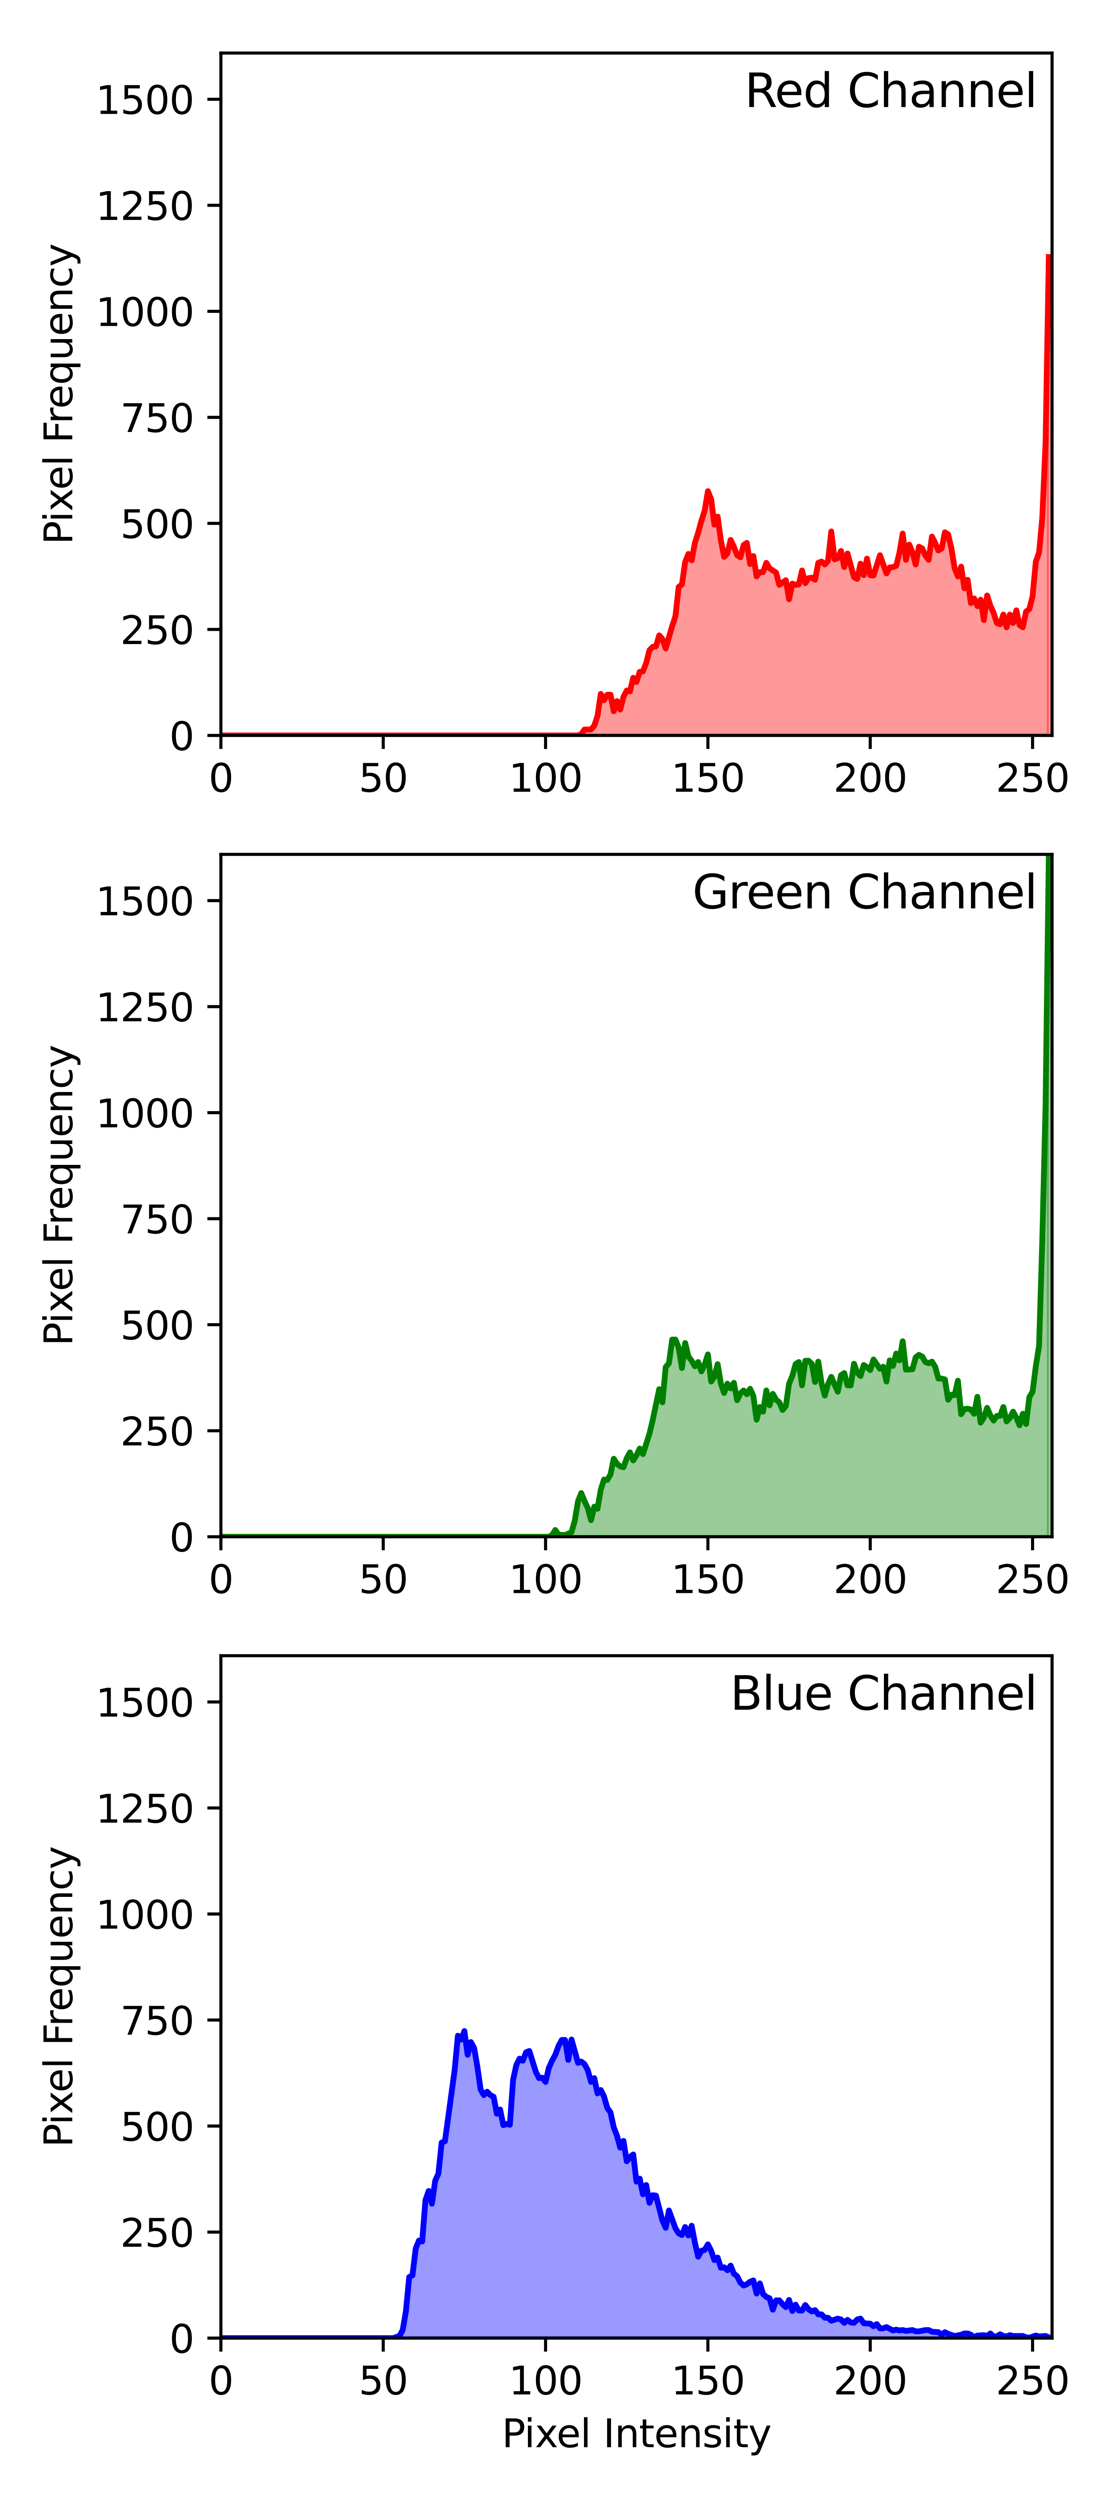 <?xml version="1.0" encoding="utf-8" standalone="no"?>
<!DOCTYPE svg PUBLIC "-//W3C//DTD SVG 1.1//EN"
  "http://www.w3.org/Graphics/SVG/1.1/DTD/svg11.dtd">
<svg xmlns:xlink="http://www.w3.org/1999/xlink" width="288pt" height="648pt" viewBox="0 0 288 648" xmlns="http://www.w3.org/2000/svg" version="1.1">
 <defs>
  <style type="text/css">*{stroke-linejoin: round; stroke-linecap: butt}</style>
 </defs>
 <g id="figure_1">
  <g id="patch_1">
   <path d="M 0 648 
L 288 648 
L 288 0 
L 0 0 
z
" style="fill: #ffffff"/>
  </g>
  <g id="axes_1">
   <g id="patch_2">
    <path d="M 57.26 190.627 
L 272.719 190.627 
L 272.719 13.748 
L 57.26 13.748 
z
" style="fill: #ffffff"/>
   </g>
   <g id="PolyCollection_1">
    <defs>
     <path id="m7e226f2512" d="M 57.26 -457.373 
L 57.26 -457.373 
L 58.102 -457.373 
L 58.943 -457.373 
L 59.785 -457.373 
L 60.627 -457.373 
L 61.468 -457.373 
L 62.31 -457.373 
L 63.151 -457.373 
L 63.993 -457.373 
L 64.835 -457.373 
L 65.676 -457.373 
L 66.518 -457.373 
L 67.36 -457.373 
L 68.201 -457.373 
L 69.043 -457.373 
L 69.885 -457.373 
L 70.726 -457.373 
L 71.568 -457.373 
L 72.409 -457.373 
L 73.251 -457.373 
L 74.093 -457.373 
L 74.934 -457.373 
L 75.776 -457.373 
L 76.618 -457.373 
L 77.459 -457.373 
L 78.301 -457.373 
L 79.143 -457.373 
L 79.984 -457.373 
L 80.826 -457.373 
L 81.667 -457.373 
L 82.509 -457.373 
L 83.351 -457.373 
L 84.192 -457.373 
L 85.034 -457.373 
L 85.876 -457.373 
L 86.717 -457.373 
L 87.559 -457.373 
L 88.401 -457.373 
L 89.242 -457.373 
L 90.084 -457.373 
L 90.926 -457.373 
L 91.767 -457.373 
L 92.609 -457.373 
L 93.45 -457.373 
L 94.292 -457.373 
L 95.134 -457.373 
L 95.975 -457.373 
L 96.817 -457.373 
L 97.659 -457.373 
L 98.5 -457.373 
L 99.342 -457.373 
L 100.184 -457.373 
L 101.025 -457.373 
L 101.867 -457.373 
L 102.708 -457.373 
L 103.55 -457.373 
L 104.392 -457.373 
L 105.233 -457.373 
L 106.075 -457.373 
L 106.917 -457.373 
L 107.758 -457.373 
L 108.6 -457.373 
L 109.442 -457.373 
L 110.283 -457.373 
L 111.125 -457.373 
L 111.966 -457.373 
L 112.808 -457.373 
L 113.65 -457.373 
L 114.491 -457.373 
L 115.333 -457.373 
L 116.175 -457.373 
L 117.016 -457.373 
L 117.858 -457.373 
L 118.7 -457.373 
L 119.541 -457.373 
L 120.383 -457.373 
L 121.224 -457.373 
L 122.066 -457.373 
L 122.908 -457.373 
L 123.749 -457.373 
L 124.591 -457.373 
L 125.433 -457.373 
L 126.274 -457.373 
L 127.116 -457.373 
L 127.958 -457.373 
L 128.799 -457.373 
L 129.641 -457.373 
L 130.482 -457.373 
L 131.324 -457.373 
L 132.166 -457.373 
L 133.007 -457.373 
L 133.849 -457.373 
L 134.691 -457.373 
L 135.532 -457.373 
L 136.374 -457.373 
L 137.216 -457.373 
L 138.057 -457.373 
L 138.899 -457.373 
L 139.74 -457.373 
L 140.582 -457.373 
L 141.424 -457.373 
L 142.265 -457.373 
L 143.107 -457.373 
L 143.949 -457.373 
L 144.79 -457.373 
L 145.632 -457.373 
L 146.474 -457.373 
L 147.315 -457.373 
L 148.157 -457.373 
L 148.998 -457.373 
L 149.84 -457.373 
L 150.682 -457.703 
L 151.523 -458.912 
L 152.365 -458.912 
L 153.207 -458.912 
L 154.048 -459.902 
L 154.89 -462.43 
L 155.732 -468.147 
L 156.573 -466.498 
L 157.415 -467.927 
L 158.257 -467.927 
L 159.098 -463.639 
L 159.94 -466.278 
L 160.781 -464.079 
L 161.623 -467.377 
L 162.465 -469.026 
L 163.306 -468.806 
L 164.148 -472.324 
L 164.99 -471.225 
L 165.831 -473.863 
L 166.673 -473.973 
L 167.515 -476.171 
L 168.356 -479.469 
L 169.198 -480.349 
L 170.039 -480.459 
L 170.881 -483.317 
L 171.723 -482.328 
L 172.564 -479.909 
L 173.406 -482.987 
L 174.248 -485.735 
L 175.089 -488.264 
L 175.931 -495.849 
L 176.773 -496.509 
L 177.614 -502.335 
L 178.456 -504.424 
L 179.297 -502.775 
L 180.139 -507.282 
L 180.981 -509.92 
L 181.822 -512.998 
L 182.664 -515.637 
L 183.506 -520.693 
L 184.347 -518.605 
L 185.189 -512.009 
L 186.031 -514.098 
L 186.872 -507.941 
L 187.714 -503.654 
L 188.555 -504.534 
L 189.397 -508.051 
L 190.239 -506.293 
L 191.08 -504.094 
L 191.922 -503.544 
L 192.764 -506.732 
L 193.605 -507.282 
L 194.447 -501.785 
L 195.289 -503.874 
L 196.13 -498.597 
L 196.972 -499.697 
L 197.813 -499.697 
L 198.655 -502.115 
L 199.497 -500.686 
L 200.338 -500.136 
L 201.18 -499.587 
L 202.022 -496.399 
L 202.863 -496.948 
L 203.705 -497.608 
L 204.547 -492.661 
L 205.388 -496.729 
L 206.23 -496.399 
L 207.071 -496.509 
L 207.913 -500.136 
L 208.755 -496.838 
L 209.596 -498.158 
L 210.438 -498.268 
L 211.28 -497.718 
L 212.121 -502.115 
L 212.963 -502.445 
L 213.805 -501.675 
L 214.646 -502.665 
L 215.488 -510.25 
L 216.33 -502.995 
L 217.171 -503.324 
L 218.013 -505.193 
L 218.854 -501.016 
L 219.696 -504.534 
L 220.538 -501.346 
L 221.379 -498.377 
L 222.221 -497.938 
L 223.063 -501.895 
L 223.904 -498.927 
L 224.746 -503.214 
L 225.588 -498.927 
L 226.429 -498.817 
L 227.271 -501.346 
L 228.112 -504.094 
L 228.954 -501.565 
L 229.796 -499.367 
L 230.637 -500.906 
L 231.479 -501.016 
L 232.321 -501.346 
L 233.162 -504.753 
L 234.004 -509.7 
L 234.846 -502.885 
L 235.687 -506.842 
L 236.529 -504.863 
L 237.37 -501.675 
L 238.212 -506.293 
L 239.054 -505.853 
L 239.895 -503.984 
L 240.737 -502.885 
L 241.579 -508.931 
L 242.42 -507.282 
L 243.262 -505.303 
L 244.104 -505.853 
L 244.945 -510.03 
L 245.787 -509.48 
L 246.628 -505.853 
L 247.47 -500.686 
L 248.312 -498.597 
L 249.153 -501.126 
L 249.995 -495.519 
L 250.837 -497.718 
L 251.678 -491.672 
L 252.52 -492.881 
L 253.362 -490.902 
L 254.203 -492.551 
L 255.045 -487.274 
L 255.886 -493.65 
L 256.728 -491.012 
L 257.57 -489.143 
L 258.411 -486.505 
L 259.253 -486.175 
L 260.095 -488.704 
L 260.936 -485.406 
L 261.778 -488.704 
L 262.62 -486.505 
L 263.461 -489.803 
L 264.303 -485.955 
L 265.144 -485.406 
L 265.986 -489.473 
L 266.828 -490.133 
L 267.669 -493.431 
L 268.511 -502.445 
L 269.353 -504.753 
L 270.194 -513.878 
L 271.036 -533.226 
L 271.878 -581.375 
L 271.878 -457.373 
L 271.878 -457.373 
L 271.036 -457.373 
L 270.194 -457.373 
L 269.353 -457.373 
L 268.511 -457.373 
L 267.669 -457.373 
L 266.828 -457.373 
L 265.986 -457.373 
L 265.144 -457.373 
L 264.303 -457.373 
L 263.461 -457.373 
L 262.62 -457.373 
L 261.778 -457.373 
L 260.936 -457.373 
L 260.095 -457.373 
L 259.253 -457.373 
L 258.411 -457.373 
L 257.57 -457.373 
L 256.728 -457.373 
L 255.886 -457.373 
L 255.045 -457.373 
L 254.203 -457.373 
L 253.362 -457.373 
L 252.52 -457.373 
L 251.678 -457.373 
L 250.837 -457.373 
L 249.995 -457.373 
L 249.153 -457.373 
L 248.312 -457.373 
L 247.47 -457.373 
L 246.628 -457.373 
L 245.787 -457.373 
L 244.945 -457.373 
L 244.104 -457.373 
L 243.262 -457.373 
L 242.42 -457.373 
L 241.579 -457.373 
L 240.737 -457.373 
L 239.895 -457.373 
L 239.054 -457.373 
L 238.212 -457.373 
L 237.37 -457.373 
L 236.529 -457.373 
L 235.687 -457.373 
L 234.846 -457.373 
L 234.004 -457.373 
L 233.162 -457.373 
L 232.321 -457.373 
L 231.479 -457.373 
L 230.637 -457.373 
L 229.796 -457.373 
L 228.954 -457.373 
L 228.112 -457.373 
L 227.271 -457.373 
L 226.429 -457.373 
L 225.588 -457.373 
L 224.746 -457.373 
L 223.904 -457.373 
L 223.063 -457.373 
L 222.221 -457.373 
L 221.379 -457.373 
L 220.538 -457.373 
L 219.696 -457.373 
L 218.854 -457.373 
L 218.013 -457.373 
L 217.171 -457.373 
L 216.33 -457.373 
L 215.488 -457.373 
L 214.646 -457.373 
L 213.805 -457.373 
L 212.963 -457.373 
L 212.121 -457.373 
L 211.28 -457.373 
L 210.438 -457.373 
L 209.596 -457.373 
L 208.755 -457.373 
L 207.913 -457.373 
L 207.071 -457.373 
L 206.23 -457.373 
L 205.388 -457.373 
L 204.547 -457.373 
L 203.705 -457.373 
L 202.863 -457.373 
L 202.022 -457.373 
L 201.18 -457.373 
L 200.338 -457.373 
L 199.497 -457.373 
L 198.655 -457.373 
L 197.813 -457.373 
L 196.972 -457.373 
L 196.13 -457.373 
L 195.289 -457.373 
L 194.447 -457.373 
L 193.605 -457.373 
L 192.764 -457.373 
L 191.922 -457.373 
L 191.08 -457.373 
L 190.239 -457.373 
L 189.397 -457.373 
L 188.555 -457.373 
L 187.714 -457.373 
L 186.872 -457.373 
L 186.031 -457.373 
L 185.189 -457.373 
L 184.347 -457.373 
L 183.506 -457.373 
L 182.664 -457.373 
L 181.822 -457.373 
L 180.981 -457.373 
L 180.139 -457.373 
L 179.297 -457.373 
L 178.456 -457.373 
L 177.614 -457.373 
L 176.773 -457.373 
L 175.931 -457.373 
L 175.089 -457.373 
L 174.248 -457.373 
L 173.406 -457.373 
L 172.564 -457.373 
L 171.723 -457.373 
L 170.881 -457.373 
L 170.039 -457.373 
L 169.198 -457.373 
L 168.356 -457.373 
L 167.515 -457.373 
L 166.673 -457.373 
L 165.831 -457.373 
L 164.99 -457.373 
L 164.148 -457.373 
L 163.306 -457.373 
L 162.465 -457.373 
L 161.623 -457.373 
L 160.781 -457.373 
L 159.94 -457.373 
L 159.098 -457.373 
L 158.257 -457.373 
L 157.415 -457.373 
L 156.573 -457.373 
L 155.732 -457.373 
L 154.89 -457.373 
L 154.048 -457.373 
L 153.207 -457.373 
L 152.365 -457.373 
L 151.523 -457.373 
L 150.682 -457.373 
L 149.84 -457.373 
L 148.998 -457.373 
L 148.157 -457.373 
L 147.315 -457.373 
L 146.474 -457.373 
L 145.632 -457.373 
L 144.79 -457.373 
L 143.949 -457.373 
L 143.107 -457.373 
L 142.265 -457.373 
L 141.424 -457.373 
L 140.582 -457.373 
L 139.74 -457.373 
L 138.899 -457.373 
L 138.057 -457.373 
L 137.216 -457.373 
L 136.374 -457.373 
L 135.532 -457.373 
L 134.691 -457.373 
L 133.849 -457.373 
L 133.007 -457.373 
L 132.166 -457.373 
L 131.324 -457.373 
L 130.482 -457.373 
L 129.641 -457.373 
L 128.799 -457.373 
L 127.958 -457.373 
L 127.116 -457.373 
L 126.274 -457.373 
L 125.433 -457.373 
L 124.591 -457.373 
L 123.749 -457.373 
L 122.908 -457.373 
L 122.066 -457.373 
L 121.224 -457.373 
L 120.383 -457.373 
L 119.541 -457.373 
L 118.7 -457.373 
L 117.858 -457.373 
L 117.016 -457.373 
L 116.175 -457.373 
L 115.333 -457.373 
L 114.491 -457.373 
L 113.65 -457.373 
L 112.808 -457.373 
L 111.966 -457.373 
L 111.125 -457.373 
L 110.283 -457.373 
L 109.442 -457.373 
L 108.6 -457.373 
L 107.758 -457.373 
L 106.917 -457.373 
L 106.075 -457.373 
L 105.233 -457.373 
L 104.392 -457.373 
L 103.55 -457.373 
L 102.708 -457.373 
L 101.867 -457.373 
L 101.025 -457.373 
L 100.184 -457.373 
L 99.342 -457.373 
L 98.5 -457.373 
L 97.659 -457.373 
L 96.817 -457.373 
L 95.975 -457.373 
L 95.134 -457.373 
L 94.292 -457.373 
L 93.45 -457.373 
L 92.609 -457.373 
L 91.767 -457.373 
L 90.926 -457.373 
L 90.084 -457.373 
L 89.242 -457.373 
L 88.401 -457.373 
L 87.559 -457.373 
L 86.717 -457.373 
L 85.876 -457.373 
L 85.034 -457.373 
L 84.192 -457.373 
L 83.351 -457.373 
L 82.509 -457.373 
L 81.667 -457.373 
L 80.826 -457.373 
L 79.984 -457.373 
L 79.143 -457.373 
L 78.301 -457.373 
L 77.459 -457.373 
L 76.618 -457.373 
L 75.776 -457.373 
L 74.934 -457.373 
L 74.093 -457.373 
L 73.251 -457.373 
L 72.409 -457.373 
L 71.568 -457.373 
L 70.726 -457.373 
L 69.885 -457.373 
L 69.043 -457.373 
L 68.201 -457.373 
L 67.36 -457.373 
L 66.518 -457.373 
L 65.676 -457.373 
L 64.835 -457.373 
L 63.993 -457.373 
L 63.151 -457.373 
L 62.31 -457.373 
L 61.468 -457.373 
L 60.627 -457.373 
L 59.785 -457.373 
L 58.943 -457.373 
L 58.102 -457.373 
L 57.26 -457.373 
z
" style="stroke: #ff0000; stroke-opacity: 0.4"/>
    </defs>
    <g clip-path="url(#p1d637a7565)">
     <use xlink:href="#m7e226f2512" x="0" y="648" style="fill: #ff0000; fill-opacity: 0.4; stroke: #ff0000; stroke-opacity: 0.4"/>
    </g>
   </g>
   <g id="matplotlib.axis_1">
    <g id="xtick_1">
     <g id="line2d_1">
      <defs>
       <path id="mb74f5fdcb7" d="M 0 0 
L 0 3.5 
" style="stroke: #000000; stroke-width: 0.8"/>
      </defs>
      <g>
       <use xlink:href="#mb74f5fdcb7" x="57.26" y="190.627" style="stroke: #000000; stroke-width: 0.8"/>
      </g>
     </g>
     <g id="text_1">
      <!-- 0 -->
      <g transform="translate(54.079 205.225) scale(0.1 -0.1)">
       <defs>
        <path id="DejaVuSans-30" d="M 2034 4250 
Q 1547 4250 1301 3770 
Q 1056 3291 1056 2328 
Q 1056 1369 1301 889 
Q 1547 409 2034 409 
Q 2525 409 2770 889 
Q 3016 1369 3016 2328 
Q 3016 3291 2770 3770 
Q 2525 4250 2034 4250 
z
M 2034 4750 
Q 2819 4750 3233 4129 
Q 3647 3509 3647 2328 
Q 3647 1150 3233 529 
Q 2819 -91 2034 -91 
Q 1250 -91 836 529 
Q 422 1150 422 2328 
Q 422 3509 836 4129 
Q 1250 4750 2034 4750 
z
" transform="scale(0.016)"/>
       </defs>
       <use xlink:href="#DejaVuSans-30"/>
      </g>
     </g>
    </g>
    <g id="xtick_2">
     <g id="line2d_2">
      <g>
       <use xlink:href="#mb74f5fdcb7" x="99.342" y="190.627" style="stroke: #000000; stroke-width: 0.8"/>
      </g>
     </g>
     <g id="text_2">
      <!-- 50 -->
      <g transform="translate(92.979 205.225) scale(0.1 -0.1)">
       <defs>
        <path id="DejaVuSans-35" d="M 691 4666 
L 3169 4666 
L 3169 4134 
L 1269 4134 
L 1269 2991 
Q 1406 3038 1543 3061 
Q 1681 3084 1819 3084 
Q 2600 3084 3056 2656 
Q 3513 2228 3513 1497 
Q 3513 744 3044 326 
Q 2575 -91 1722 -91 
Q 1428 -91 1123 -41 
Q 819 9 494 109 
L 494 744 
Q 775 591 1075 516 
Q 1375 441 1709 441 
Q 2250 441 2565 725 
Q 2881 1009 2881 1497 
Q 2881 1984 2565 2268 
Q 2250 2553 1709 2553 
Q 1456 2553 1204 2497 
Q 953 2441 691 2322 
L 691 4666 
z
" transform="scale(0.016)"/>
       </defs>
       <use xlink:href="#DejaVuSans-35"/>
       <use xlink:href="#DejaVuSans-30" x="63.623"/>
      </g>
     </g>
    </g>
    <g id="xtick_3">
     <g id="line2d_3">
      <g>
       <use xlink:href="#mb74f5fdcb7" x="141.424" y="190.627" style="stroke: #000000; stroke-width: 0.8"/>
      </g>
     </g>
     <g id="text_3">
      <!-- 100 -->
      <g transform="translate(131.88 205.225) scale(0.1 -0.1)">
       <defs>
        <path id="DejaVuSans-31" d="M 794 531 
L 1825 531 
L 1825 4091 
L 703 3866 
L 703 4441 
L 1819 4666 
L 2450 4666 
L 2450 531 
L 3481 531 
L 3481 0 
L 794 0 
L 794 531 
z
" transform="scale(0.016)"/>
       </defs>
       <use xlink:href="#DejaVuSans-31"/>
       <use xlink:href="#DejaVuSans-30" x="63.623"/>
       <use xlink:href="#DejaVuSans-30" x="127.246"/>
      </g>
     </g>
    </g>
    <g id="xtick_4">
     <g id="line2d_4">
      <g>
       <use xlink:href="#mb74f5fdcb7" x="183.506" y="190.627" style="stroke: #000000; stroke-width: 0.8"/>
      </g>
     </g>
     <g id="text_4">
      <!-- 150 -->
      <g transform="translate(173.962 205.225) scale(0.1 -0.1)">
       <use xlink:href="#DejaVuSans-31"/>
       <use xlink:href="#DejaVuSans-35" x="63.623"/>
       <use xlink:href="#DejaVuSans-30" x="127.246"/>
      </g>
     </g>
    </g>
    <g id="xtick_5">
     <g id="line2d_5">
      <g>
       <use xlink:href="#mb74f5fdcb7" x="225.588" y="190.627" style="stroke: #000000; stroke-width: 0.8"/>
      </g>
     </g>
     <g id="text_5">
      <!-- 200 -->
      <g transform="translate(216.044 205.225) scale(0.1 -0.1)">
       <defs>
        <path id="DejaVuSans-32" d="M 1228 531 
L 3431 531 
L 3431 0 
L 469 0 
L 469 531 
Q 828 903 1448 1529 
Q 2069 2156 2228 2338 
Q 2531 2678 2651 2914 
Q 2772 3150 2772 3378 
Q 2772 3750 2511 3984 
Q 2250 4219 1831 4219 
Q 1534 4219 1204 4116 
Q 875 4013 500 3803 
L 500 4441 
Q 881 4594 1212 4672 
Q 1544 4750 1819 4750 
Q 2544 4750 2975 4387 
Q 3406 4025 3406 3419 
Q 3406 3131 3298 2873 
Q 3191 2616 2906 2266 
Q 2828 2175 2409 1742 
Q 1991 1309 1228 531 
z
" transform="scale(0.016)"/>
       </defs>
       <use xlink:href="#DejaVuSans-32"/>
       <use xlink:href="#DejaVuSans-30" x="63.623"/>
       <use xlink:href="#DejaVuSans-30" x="127.246"/>
      </g>
     </g>
    </g>
    <g id="xtick_6">
     <g id="line2d_6">
      <g>
       <use xlink:href="#mb74f5fdcb7" x="267.669" y="190.627" style="stroke: #000000; stroke-width: 0.8"/>
      </g>
     </g>
     <g id="text_6">
      <!-- 250 -->
      <g transform="translate(258.126 205.225) scale(0.1 -0.1)">
       <use xlink:href="#DejaVuSans-32"/>
       <use xlink:href="#DejaVuSans-35" x="63.623"/>
       <use xlink:href="#DejaVuSans-30" x="127.246"/>
      </g>
     </g>
    </g>
   </g>
   <g id="matplotlib.axis_2">
    <g id="ytick_1">
     <g id="line2d_7">
      <defs>
       <path id="m43e5a2d692" d="M 0 0 
L -3.5 0 
" style="stroke: #000000; stroke-width: 0.8"/>
      </defs>
      <g>
       <use xlink:href="#m43e5a2d692" x="57.26" y="190.627" style="stroke: #000000; stroke-width: 0.8"/>
      </g>
     </g>
     <g id="text_7">
      <!-- 0 -->
      <g transform="translate(43.898 194.426) scale(0.1 -0.1)">
       <use xlink:href="#DejaVuSans-30"/>
      </g>
     </g>
    </g>
    <g id="ytick_2">
     <g id="line2d_8">
      <g>
       <use xlink:href="#m43e5a2d692" x="57.26" y="163.144" style="stroke: #000000; stroke-width: 0.8"/>
      </g>
     </g>
     <g id="text_8">
      <!-- 250 -->
      <g transform="translate(31.172 166.943) scale(0.1 -0.1)">
       <use xlink:href="#DejaVuSans-32"/>
       <use xlink:href="#DejaVuSans-35" x="63.623"/>
       <use xlink:href="#DejaVuSans-30" x="127.246"/>
      </g>
     </g>
    </g>
    <g id="ytick_3">
     <g id="line2d_9">
      <g>
       <use xlink:href="#m43e5a2d692" x="57.26" y="135.661" style="stroke: #000000; stroke-width: 0.8"/>
      </g>
     </g>
     <g id="text_9">
      <!-- 500 -->
      <g transform="translate(31.172 139.461) scale(0.1 -0.1)">
       <use xlink:href="#DejaVuSans-35"/>
       <use xlink:href="#DejaVuSans-30" x="63.623"/>
       <use xlink:href="#DejaVuSans-30" x="127.246"/>
      </g>
     </g>
    </g>
    <g id="ytick_4">
     <g id="line2d_10">
      <g>
       <use xlink:href="#m43e5a2d692" x="57.26" y="108.179" style="stroke: #000000; stroke-width: 0.8"/>
      </g>
     </g>
     <g id="text_10">
      <!-- 750 -->
      <g transform="translate(31.172 111.978) scale(0.1 -0.1)">
       <defs>
        <path id="DejaVuSans-37" d="M 525 4666 
L 3525 4666 
L 3525 4397 
L 1831 0 
L 1172 0 
L 2766 4134 
L 525 4134 
L 525 4666 
z
" transform="scale(0.016)"/>
       </defs>
       <use xlink:href="#DejaVuSans-37"/>
       <use xlink:href="#DejaVuSans-35" x="63.623"/>
       <use xlink:href="#DejaVuSans-30" x="127.246"/>
      </g>
     </g>
    </g>
    <g id="ytick_5">
     <g id="line2d_11">
      <g>
       <use xlink:href="#m43e5a2d692" x="57.26" y="80.696" style="stroke: #000000; stroke-width: 0.8"/>
      </g>
     </g>
     <g id="text_11">
      <!-- 1000 -->
      <g transform="translate(24.81 84.495) scale(0.1 -0.1)">
       <use xlink:href="#DejaVuSans-31"/>
       <use xlink:href="#DejaVuSans-30" x="63.623"/>
       <use xlink:href="#DejaVuSans-30" x="127.246"/>
       <use xlink:href="#DejaVuSans-30" x="190.869"/>
      </g>
     </g>
    </g>
    <g id="ytick_6">
     <g id="line2d_12">
      <g>
       <use xlink:href="#m43e5a2d692" x="57.26" y="53.213" style="stroke: #000000; stroke-width: 0.8"/>
      </g>
     </g>
     <g id="text_12">
      <!-- 1250 -->
      <g transform="translate(24.81 57.012) scale(0.1 -0.1)">
       <use xlink:href="#DejaVuSans-31"/>
       <use xlink:href="#DejaVuSans-32" x="63.623"/>
       <use xlink:href="#DejaVuSans-35" x="127.246"/>
       <use xlink:href="#DejaVuSans-30" x="190.869"/>
      </g>
     </g>
    </g>
    <g id="ytick_7">
     <g id="line2d_13">
      <g>
       <use xlink:href="#m43e5a2d692" x="57.26" y="25.731" style="stroke: #000000; stroke-width: 0.8"/>
      </g>
     </g>
     <g id="text_13">
      <!-- 1500 -->
      <g transform="translate(24.81 29.53) scale(0.1 -0.1)">
       <use xlink:href="#DejaVuSans-31"/>
       <use xlink:href="#DejaVuSans-35" x="63.623"/>
       <use xlink:href="#DejaVuSans-30" x="127.246"/>
       <use xlink:href="#DejaVuSans-30" x="190.869"/>
      </g>
     </g>
    </g>
    <g id="text_14">
     <!-- Pixel Frequency -->
     <g transform="translate(18.73 141.166) rotate(-90) scale(0.1 -0.1)">
      <defs>
       <path id="DejaVuSans-50" d="M 1259 4147 
L 1259 2394 
L 2053 2394 
Q 2494 2394 2734 2622 
Q 2975 2850 2975 3272 
Q 2975 3691 2734 3919 
Q 2494 4147 2053 4147 
L 1259 4147 
z
M 628 4666 
L 2053 4666 
Q 2838 4666 3239 4311 
Q 3641 3956 3641 3272 
Q 3641 2581 3239 2228 
Q 2838 1875 2053 1875 
L 1259 1875 
L 1259 0 
L 628 0 
L 628 4666 
z
" transform="scale(0.016)"/>
       <path id="DejaVuSans-69" d="M 603 3500 
L 1178 3500 
L 1178 0 
L 603 0 
L 603 3500 
z
M 603 4863 
L 1178 4863 
L 1178 4134 
L 603 4134 
L 603 4863 
z
" transform="scale(0.016)"/>
       <path id="DejaVuSans-78" d="M 3513 3500 
L 2247 1797 
L 3578 0 
L 2900 0 
L 1881 1375 
L 863 0 
L 184 0 
L 1544 1831 
L 300 3500 
L 978 3500 
L 1906 2253 
L 2834 3500 
L 3513 3500 
z
" transform="scale(0.016)"/>
       <path id="DejaVuSans-65" d="M 3597 1894 
L 3597 1613 
L 953 1613 
Q 991 1019 1311 708 
Q 1631 397 2203 397 
Q 2534 397 2845 478 
Q 3156 559 3463 722 
L 3463 178 
Q 3153 47 2828 -22 
Q 2503 -91 2169 -91 
Q 1331 -91 842 396 
Q 353 884 353 1716 
Q 353 2575 817 3079 
Q 1281 3584 2069 3584 
Q 2775 3584 3186 3129 
Q 3597 2675 3597 1894 
z
M 3022 2063 
Q 3016 2534 2758 2815 
Q 2500 3097 2075 3097 
Q 1594 3097 1305 2825 
Q 1016 2553 972 2059 
L 3022 2063 
z
" transform="scale(0.016)"/>
       <path id="DejaVuSans-6c" d="M 603 4863 
L 1178 4863 
L 1178 0 
L 603 0 
L 603 4863 
z
" transform="scale(0.016)"/>
       <path id="DejaVuSans-20" transform="scale(0.016)"/>
       <path id="DejaVuSans-46" d="M 628 4666 
L 3309 4666 
L 3309 4134 
L 1259 4134 
L 1259 2759 
L 3109 2759 
L 3109 2228 
L 1259 2228 
L 1259 0 
L 628 0 
L 628 4666 
z
" transform="scale(0.016)"/>
       <path id="DejaVuSans-72" d="M 2631 2963 
Q 2534 3019 2420 3045 
Q 2306 3072 2169 3072 
Q 1681 3072 1420 2755 
Q 1159 2438 1159 1844 
L 1159 0 
L 581 0 
L 581 3500 
L 1159 3500 
L 1159 2956 
Q 1341 3275 1631 3429 
Q 1922 3584 2338 3584 
Q 2397 3584 2469 3576 
Q 2541 3569 2628 3553 
L 2631 2963 
z
" transform="scale(0.016)"/>
       <path id="DejaVuSans-71" d="M 947 1747 
Q 947 1113 1208 752 
Q 1469 391 1925 391 
Q 2381 391 2643 752 
Q 2906 1113 2906 1747 
Q 2906 2381 2643 2742 
Q 2381 3103 1925 3103 
Q 1469 3103 1208 2742 
Q 947 2381 947 1747 
z
M 2906 525 
Q 2725 213 2448 61 
Q 2172 -91 1784 -91 
Q 1150 -91 751 415 
Q 353 922 353 1747 
Q 353 2572 751 3078 
Q 1150 3584 1784 3584 
Q 2172 3584 2448 3432 
Q 2725 3281 2906 2969 
L 2906 3500 
L 3481 3500 
L 3481 -1331 
L 2906 -1331 
L 2906 525 
z
" transform="scale(0.016)"/>
       <path id="DejaVuSans-75" d="M 544 1381 
L 544 3500 
L 1119 3500 
L 1119 1403 
Q 1119 906 1312 657 
Q 1506 409 1894 409 
Q 2359 409 2629 706 
Q 2900 1003 2900 1516 
L 2900 3500 
L 3475 3500 
L 3475 0 
L 2900 0 
L 2900 538 
Q 2691 219 2414 64 
Q 2138 -91 1772 -91 
Q 1169 -91 856 284 
Q 544 659 544 1381 
z
M 1991 3584 
L 1991 3584 
z
" transform="scale(0.016)"/>
       <path id="DejaVuSans-6e" d="M 3513 2113 
L 3513 0 
L 2938 0 
L 2938 2094 
Q 2938 2591 2744 2837 
Q 2550 3084 2163 3084 
Q 1697 3084 1428 2787 
Q 1159 2491 1159 1978 
L 1159 0 
L 581 0 
L 581 3500 
L 1159 3500 
L 1159 2956 
Q 1366 3272 1645 3428 
Q 1925 3584 2291 3584 
Q 2894 3584 3203 3211 
Q 3513 2838 3513 2113 
z
" transform="scale(0.016)"/>
       <path id="DejaVuSans-63" d="M 3122 3366 
L 3122 2828 
Q 2878 2963 2633 3030 
Q 2388 3097 2138 3097 
Q 1578 3097 1268 2742 
Q 959 2388 959 1747 
Q 959 1106 1268 751 
Q 1578 397 2138 397 
Q 2388 397 2633 464 
Q 2878 531 3122 666 
L 3122 134 
Q 2881 22 2623 -34 
Q 2366 -91 2075 -91 
Q 1284 -91 818 406 
Q 353 903 353 1747 
Q 353 2603 823 3093 
Q 1294 3584 2113 3584 
Q 2378 3584 2631 3529 
Q 2884 3475 3122 3366 
z
" transform="scale(0.016)"/>
       <path id="DejaVuSans-79" d="M 2059 -325 
Q 1816 -950 1584 -1140 
Q 1353 -1331 966 -1331 
L 506 -1331 
L 506 -850 
L 844 -850 
Q 1081 -850 1212 -737 
Q 1344 -625 1503 -206 
L 1606 56 
L 191 3500 
L 800 3500 
L 1894 763 
L 2988 3500 
L 3597 3500 
L 2059 -325 
z
" transform="scale(0.016)"/>
      </defs>
      <use xlink:href="#DejaVuSans-50"/>
      <use xlink:href="#DejaVuSans-69" x="58.053"/>
      <use xlink:href="#DejaVuSans-78" x="85.836"/>
      <use xlink:href="#DejaVuSans-65" x="141.891"/>
      <use xlink:href="#DejaVuSans-6c" x="203.414"/>
      <use xlink:href="#DejaVuSans-20" x="231.197"/>
      <use xlink:href="#DejaVuSans-46" x="262.984"/>
      <use xlink:href="#DejaVuSans-72" x="313.254"/>
      <use xlink:href="#DejaVuSans-65" x="352.117"/>
      <use xlink:href="#DejaVuSans-71" x="413.641"/>
      <use xlink:href="#DejaVuSans-75" x="477.117"/>
      <use xlink:href="#DejaVuSans-65" x="540.496"/>
      <use xlink:href="#DejaVuSans-6e" x="602.02"/>
      <use xlink:href="#DejaVuSans-63" x="665.398"/>
      <use xlink:href="#DejaVuSans-79" x="720.379"/>
     </g>
    </g>
   </g>
   <g id="line2d_14">
    <path d="M 57.26 190.627 
L 149.84 190.627 
L 150.682 190.297 
L 151.523 189.088 
L 153.207 189.088 
L 154.048 188.098 
L 154.89 185.57 
L 155.732 179.853 
L 156.573 181.502 
L 157.415 180.073 
L 158.257 180.073 
L 159.098 184.361 
L 159.94 181.722 
L 160.781 183.921 
L 161.623 180.623 
L 162.465 178.974 
L 163.306 179.194 
L 164.148 175.676 
L 164.99 176.775 
L 165.831 174.137 
L 166.673 174.027 
L 167.515 171.829 
L 168.356 168.531 
L 169.198 167.651 
L 170.039 167.541 
L 170.881 164.683 
L 171.723 165.672 
L 172.564 168.091 
L 174.248 162.265 
L 175.089 159.736 
L 175.931 152.151 
L 176.773 151.491 
L 177.614 145.665 
L 178.456 143.576 
L 179.297 145.225 
L 180.139 140.718 
L 180.981 138.08 
L 181.822 135.002 
L 182.664 132.363 
L 183.506 127.307 
L 184.347 129.395 
L 185.189 135.991 
L 186.031 133.902 
L 186.872 140.059 
L 187.714 144.346 
L 188.555 143.466 
L 189.397 139.949 
L 190.239 141.707 
L 191.08 143.906 
L 191.922 144.456 
L 192.764 141.268 
L 193.605 140.718 
L 194.447 146.215 
L 195.289 144.126 
L 196.13 149.403 
L 196.972 148.303 
L 197.813 148.303 
L 198.655 145.885 
L 199.497 147.314 
L 201.18 148.413 
L 202.022 151.601 
L 203.705 150.392 
L 204.547 155.339 
L 205.388 151.271 
L 206.23 151.601 
L 207.071 151.491 
L 207.913 147.864 
L 208.755 151.162 
L 209.596 149.842 
L 210.438 149.732 
L 211.28 150.282 
L 212.121 145.885 
L 212.963 145.555 
L 213.805 146.325 
L 214.646 145.335 
L 215.488 137.75 
L 216.33 145.005 
L 217.171 144.676 
L 218.013 142.807 
L 218.854 146.984 
L 219.696 143.466 
L 221.379 149.623 
L 222.221 150.062 
L 223.063 146.105 
L 223.904 149.073 
L 224.746 144.786 
L 225.588 149.073 
L 226.429 149.183 
L 228.112 143.906 
L 229.796 148.633 
L 230.637 147.094 
L 231.479 146.984 
L 232.321 146.654 
L 233.162 143.247 
L 234.004 138.3 
L 234.846 145.115 
L 235.687 141.158 
L 236.529 143.137 
L 237.37 146.325 
L 238.212 141.707 
L 239.054 142.147 
L 239.895 144.016 
L 240.737 145.115 
L 241.579 139.069 
L 242.42 140.718 
L 243.262 142.697 
L 244.104 142.147 
L 244.945 137.97 
L 245.787 138.52 
L 246.628 142.147 
L 247.47 147.314 
L 248.312 149.403 
L 249.153 146.874 
L 249.995 152.481 
L 250.837 150.282 
L 251.678 156.328 
L 252.52 155.119 
L 253.362 157.098 
L 254.203 155.449 
L 255.045 160.726 
L 255.886 154.35 
L 256.728 156.988 
L 257.57 158.857 
L 258.411 161.495 
L 259.253 161.825 
L 260.095 159.296 
L 260.936 162.594 
L 261.778 159.296 
L 262.62 161.495 
L 263.461 158.197 
L 264.303 162.045 
L 265.144 162.594 
L 265.986 158.527 
L 266.828 157.867 
L 267.669 154.569 
L 268.511 145.555 
L 269.353 143.247 
L 270.194 134.122 
L 271.036 114.774 
L 271.878 66.625 
L 271.878 66.625 
" clip-path="url(#p1d637a7565)" style="fill: none; stroke: #ff0000; stroke-width: 1.5; stroke-linecap: square"/>
   </g>
   <g id="patch_3">
    <path d="M 57.26 190.627 
L 57.26 13.748 
" style="fill: none; stroke: #000000; stroke-width: 0.8; stroke-linejoin: miter; stroke-linecap: square"/>
   </g>
   <g id="patch_4">
    <path d="M 272.719 190.627 
L 272.719 13.748 
" style="fill: none; stroke: #000000; stroke-width: 0.8; stroke-linejoin: miter; stroke-linecap: square"/>
   </g>
   <g id="patch_5">
    <path d="M 57.26 190.627 
L 272.719 190.627 
" style="fill: none; stroke: #000000; stroke-width: 0.8; stroke-linejoin: miter; stroke-linecap: square"/>
   </g>
   <g id="patch_6">
    <path d="M 57.26 13.748 
L 272.719 13.748 
" style="fill: none; stroke: #000000; stroke-width: 0.8; stroke-linejoin: miter; stroke-linecap: square"/>
   </g>
   <g id="text_15">
    <!-- Red Channel  -->
    <g transform="translate(193.026 27.748) scale(0.12 -0.12)">
     <defs>
      <path id="DejaVuSans-52" d="M 2841 2188 
Q 3044 2119 3236 1894 
Q 3428 1669 3622 1275 
L 4263 0 
L 3584 0 
L 2988 1197 
Q 2756 1666 2539 1819 
Q 2322 1972 1947 1972 
L 1259 1972 
L 1259 0 
L 628 0 
L 628 4666 
L 2053 4666 
Q 2853 4666 3247 4331 
Q 3641 3997 3641 3322 
Q 3641 2881 3436 2590 
Q 3231 2300 2841 2188 
z
M 1259 4147 
L 1259 2491 
L 2053 2491 
Q 2509 2491 2742 2702 
Q 2975 2913 2975 3322 
Q 2975 3731 2742 3939 
Q 2509 4147 2053 4147 
L 1259 4147 
z
" transform="scale(0.016)"/>
      <path id="DejaVuSans-64" d="M 2906 2969 
L 2906 4863 
L 3481 4863 
L 3481 0 
L 2906 0 
L 2906 525 
Q 2725 213 2448 61 
Q 2172 -91 1784 -91 
Q 1150 -91 751 415 
Q 353 922 353 1747 
Q 353 2572 751 3078 
Q 1150 3584 1784 3584 
Q 2172 3584 2448 3432 
Q 2725 3281 2906 2969 
z
M 947 1747 
Q 947 1113 1208 752 
Q 1469 391 1925 391 
Q 2381 391 2643 752 
Q 2906 1113 2906 1747 
Q 2906 2381 2643 2742 
Q 2381 3103 1925 3103 
Q 1469 3103 1208 2742 
Q 947 2381 947 1747 
z
" transform="scale(0.016)"/>
      <path id="DejaVuSans-43" d="M 4122 4306 
L 4122 3641 
Q 3803 3938 3442 4084 
Q 3081 4231 2675 4231 
Q 1875 4231 1450 3742 
Q 1025 3253 1025 2328 
Q 1025 1406 1450 917 
Q 1875 428 2675 428 
Q 3081 428 3442 575 
Q 3803 722 4122 1019 
L 4122 359 
Q 3791 134 3420 21 
Q 3050 -91 2638 -91 
Q 1578 -91 968 557 
Q 359 1206 359 2328 
Q 359 3453 968 4101 
Q 1578 4750 2638 4750 
Q 3056 4750 3426 4639 
Q 3797 4528 4122 4306 
z
" transform="scale(0.016)"/>
      <path id="DejaVuSans-68" d="M 3513 2113 
L 3513 0 
L 2938 0 
L 2938 2094 
Q 2938 2591 2744 2837 
Q 2550 3084 2163 3084 
Q 1697 3084 1428 2787 
Q 1159 2491 1159 1978 
L 1159 0 
L 581 0 
L 581 4863 
L 1159 4863 
L 1159 2956 
Q 1366 3272 1645 3428 
Q 1925 3584 2291 3584 
Q 2894 3584 3203 3211 
Q 3513 2838 3513 2113 
z
" transform="scale(0.016)"/>
      <path id="DejaVuSans-61" d="M 2194 1759 
Q 1497 1759 1228 1600 
Q 959 1441 959 1056 
Q 959 750 1161 570 
Q 1363 391 1709 391 
Q 2188 391 2477 730 
Q 2766 1069 2766 1631 
L 2766 1759 
L 2194 1759 
z
M 3341 1997 
L 3341 0 
L 2766 0 
L 2766 531 
Q 2569 213 2275 61 
Q 1981 -91 1556 -91 
Q 1019 -91 701 211 
Q 384 513 384 1019 
Q 384 1609 779 1909 
Q 1175 2209 1959 2209 
L 2766 2209 
L 2766 2266 
Q 2766 2663 2505 2880 
Q 2244 3097 1772 3097 
Q 1472 3097 1187 3025 
Q 903 2953 641 2809 
L 641 3341 
Q 956 3463 1253 3523 
Q 1550 3584 1831 3584 
Q 2591 3584 2966 3190 
Q 3341 2797 3341 1997 
z
" transform="scale(0.016)"/>
     </defs>
     <use xlink:href="#DejaVuSans-52"/>
     <use xlink:href="#DejaVuSans-65" x="64.982"/>
     <use xlink:href="#DejaVuSans-64" x="126.506"/>
     <use xlink:href="#DejaVuSans-20" x="189.982"/>
     <use xlink:href="#DejaVuSans-43" x="221.77"/>
     <use xlink:href="#DejaVuSans-68" x="291.594"/>
     <use xlink:href="#DejaVuSans-61" x="354.973"/>
     <use xlink:href="#DejaVuSans-6e" x="416.252"/>
     <use xlink:href="#DejaVuSans-6e" x="479.631"/>
     <use xlink:href="#DejaVuSans-65" x="543.01"/>
     <use xlink:href="#DejaVuSans-6c" x="604.533"/>
     <use xlink:href="#DejaVuSans-20" x="632.316"/>
    </g>
   </g>
  </g>
  <g id="axes_2">
   <g id="patch_7">
    <path d="M 57.26 398.333 
L 272.719 398.333 
L 272.719 221.455 
L 57.26 221.455 
z
" style="fill: #ffffff"/>
   </g>
   <g id="PolyCollection_2">
    <defs>
     <path id="m87f09e9380" d="M 57.26 -249.667 
L 57.26 -249.667 
L 58.102 -249.667 
L 58.943 -249.667 
L 59.785 -249.667 
L 60.627 -249.667 
L 61.468 -249.667 
L 62.31 -249.667 
L 63.151 -249.667 
L 63.993 -249.667 
L 64.835 -249.667 
L 65.676 -249.667 
L 66.518 -249.667 
L 67.36 -249.667 
L 68.201 -249.667 
L 69.043 -249.667 
L 69.885 -249.667 
L 70.726 -249.667 
L 71.568 -249.667 
L 72.409 -249.667 
L 73.251 -249.667 
L 74.093 -249.667 
L 74.934 -249.667 
L 75.776 -249.667 
L 76.618 -249.667 
L 77.459 -249.667 
L 78.301 -249.667 
L 79.143 -249.667 
L 79.984 -249.667 
L 80.826 -249.667 
L 81.667 -249.667 
L 82.509 -249.667 
L 83.351 -249.667 
L 84.192 -249.667 
L 85.034 -249.667 
L 85.876 -249.667 
L 86.717 -249.667 
L 87.559 -249.667 
L 88.401 -249.667 
L 89.242 -249.667 
L 90.084 -249.667 
L 90.926 -249.667 
L 91.767 -249.667 
L 92.609 -249.667 
L 93.45 -249.667 
L 94.292 -249.667 
L 95.134 -249.667 
L 95.975 -249.667 
L 96.817 -249.667 
L 97.659 -249.667 
L 98.5 -249.667 
L 99.342 -249.667 
L 100.184 -249.667 
L 101.025 -249.667 
L 101.867 -249.667 
L 102.708 -249.667 
L 103.55 -249.667 
L 104.392 -249.667 
L 105.233 -249.667 
L 106.075 -249.667 
L 106.917 -249.667 
L 107.758 -249.667 
L 108.6 -249.667 
L 109.442 -249.667 
L 110.283 -249.667 
L 111.125 -249.667 
L 111.966 -249.667 
L 112.808 -249.667 
L 113.65 -249.667 
L 114.491 -249.667 
L 115.333 -249.667 
L 116.175 -249.667 
L 117.016 -249.667 
L 117.858 -249.667 
L 118.7 -249.667 
L 119.541 -249.667 
L 120.383 -249.667 
L 121.224 -249.667 
L 122.066 -249.667 
L 122.908 -249.667 
L 123.749 -249.667 
L 124.591 -249.667 
L 125.433 -249.667 
L 126.274 -249.667 
L 127.116 -249.667 
L 127.958 -249.667 
L 128.799 -249.667 
L 129.641 -249.667 
L 130.482 -249.667 
L 131.324 -249.667 
L 132.166 -249.667 
L 133.007 -249.667 
L 133.849 -249.667 
L 134.691 -249.667 
L 135.532 -249.667 
L 136.374 -249.667 
L 137.216 -249.667 
L 138.057 -249.667 
L 138.899 -249.667 
L 139.74 -249.667 
L 140.582 -249.667 
L 141.424 -249.667 
L 142.265 -249.667 
L 143.107 -250.106 
L 143.949 -251.426 
L 144.79 -250.216 
L 145.632 -250.106 
L 146.474 -250.106 
L 147.315 -250.436 
L 148.157 -250.876 
L 148.998 -253.844 
L 149.84 -258.901 
L 150.682 -260.99 
L 151.523 -258.901 
L 152.365 -257.142 
L 153.207 -253.954 
L 154.048 -257.472 
L 154.89 -256.922 
L 155.732 -261.869 
L 156.573 -264.507 
L 157.415 -264.397 
L 158.257 -265.826 
L 159.098 -269.894 
L 159.94 -268.575 
L 160.781 -267.915 
L 161.623 -267.695 
L 162.465 -270.004 
L 163.306 -271.543 
L 164.148 -269.454 
L 164.99 -270.773 
L 165.831 -272.532 
L 166.673 -271.103 
L 167.515 -273.632 
L 168.356 -276.38 
L 169.198 -279.898 
L 170.039 -283.965 
L 170.881 -287.923 
L 171.723 -284.515 
L 172.564 -293.639 
L 173.406 -294.628 
L 174.248 -300.784 
L 175.089 -300.784 
L 175.931 -298.696 
L 176.773 -293.419 
L 177.614 -299.905 
L 178.456 -296.387 
L 179.297 -295.288 
L 180.139 -293.859 
L 180.981 -294.958 
L 181.822 -292.54 
L 182.664 -294.299 
L 183.506 -296.937 
L 184.347 -289.901 
L 185.189 -291.111 
L 186.031 -294.408 
L 186.872 -289.352 
L 187.714 -286.933 
L 188.555 -289.352 
L 189.397 -288.142 
L 190.239 -289.572 
L 191.08 -285.064 
L 191.922 -286.823 
L 192.764 -287.593 
L 193.605 -286.603 
L 194.447 -288.032 
L 195.289 -286.164 
L 196.13 -280.008 
L 196.972 -283.305 
L 197.813 -282.096 
L 198.655 -287.593 
L 199.497 -283.745 
L 200.338 -286.713 
L 201.18 -285.174 
L 202.022 -284.515 
L 202.863 -282.536 
L 203.705 -283.525 
L 204.547 -289.352 
L 205.388 -291.33 
L 206.23 -294.408 
L 207.071 -294.958 
L 207.913 -288.912 
L 208.755 -295.288 
L 209.596 -295.288 
L 210.438 -294.518 
L 211.28 -289.791 
L 212.121 -295.068 
L 212.963 -289.462 
L 213.805 -286.274 
L 214.646 -289.242 
L 215.488 -291.111 
L 216.33 -289.132 
L 217.171 -287.263 
L 218.013 -291.55 
L 218.854 -292.1 
L 219.696 -288.912 
L 220.538 -288.912 
L 221.379 -294.518 
L 222.221 -292.21 
L 223.063 -291.33 
L 223.904 -294.189 
L 224.746 -293.639 
L 225.588 -292.869 
L 226.429 -295.618 
L 227.271 -294.408 
L 228.112 -293.199 
L 228.954 -293.749 
L 229.796 -289.901 
L 230.637 -295.398 
L 231.479 -293.969 
L 232.321 -297.157 
L 233.162 -295.398 
L 234.004 -300.345 
L 234.846 -292.979 
L 235.687 -292.979 
L 236.529 -293.089 
L 237.37 -296.167 
L 238.212 -296.827 
L 239.054 -296.387 
L 239.895 -294.958 
L 240.737 -294.628 
L 241.579 -295.068 
L 242.42 -293.749 
L 243.262 -290.671 
L 244.104 -290.671 
L 244.945 -290.451 
L 245.787 -285.174 
L 246.628 -286.493 
L 247.47 -286.384 
L 248.312 -290.121 
L 249.153 -281.437 
L 249.995 -282.756 
L 250.837 -282.866 
L 251.678 -282.646 
L 252.52 -281.547 
L 253.362 -285.944 
L 254.203 -279.238 
L 255.045 -280.557 
L 255.886 -283.086 
L 256.728 -281.107 
L 257.57 -279.788 
L 258.411 -280.997 
L 259.253 -280.997 
L 260.095 -283.305 
L 260.936 -279.568 
L 261.778 -280.447 
L 262.62 -282.096 
L 263.461 -280.557 
L 264.303 -278.578 
L 265.144 -281.547 
L 265.986 -278.908 
L 266.828 -285.834 
L 267.669 -287.263 
L 268.511 -293.859 
L 269.353 -299.135 
L 270.194 -326.728 
L 271.036 -361.466 
L 271.878 -426.545 
L 271.878 -249.667 
L 271.878 -249.667 
L 271.036 -249.667 
L 270.194 -249.667 
L 269.353 -249.667 
L 268.511 -249.667 
L 267.669 -249.667 
L 266.828 -249.667 
L 265.986 -249.667 
L 265.144 -249.667 
L 264.303 -249.667 
L 263.461 -249.667 
L 262.62 -249.667 
L 261.778 -249.667 
L 260.936 -249.667 
L 260.095 -249.667 
L 259.253 -249.667 
L 258.411 -249.667 
L 257.57 -249.667 
L 256.728 -249.667 
L 255.886 -249.667 
L 255.045 -249.667 
L 254.203 -249.667 
L 253.362 -249.667 
L 252.52 -249.667 
L 251.678 -249.667 
L 250.837 -249.667 
L 249.995 -249.667 
L 249.153 -249.667 
L 248.312 -249.667 
L 247.47 -249.667 
L 246.628 -249.667 
L 245.787 -249.667 
L 244.945 -249.667 
L 244.104 -249.667 
L 243.262 -249.667 
L 242.42 -249.667 
L 241.579 -249.667 
L 240.737 -249.667 
L 239.895 -249.667 
L 239.054 -249.667 
L 238.212 -249.667 
L 237.37 -249.667 
L 236.529 -249.667 
L 235.687 -249.667 
L 234.846 -249.667 
L 234.004 -249.667 
L 233.162 -249.667 
L 232.321 -249.667 
L 231.479 -249.667 
L 230.637 -249.667 
L 229.796 -249.667 
L 228.954 -249.667 
L 228.112 -249.667 
L 227.271 -249.667 
L 226.429 -249.667 
L 225.588 -249.667 
L 224.746 -249.667 
L 223.904 -249.667 
L 223.063 -249.667 
L 222.221 -249.667 
L 221.379 -249.667 
L 220.538 -249.667 
L 219.696 -249.667 
L 218.854 -249.667 
L 218.013 -249.667 
L 217.171 -249.667 
L 216.33 -249.667 
L 215.488 -249.667 
L 214.646 -249.667 
L 213.805 -249.667 
L 212.963 -249.667 
L 212.121 -249.667 
L 211.28 -249.667 
L 210.438 -249.667 
L 209.596 -249.667 
L 208.755 -249.667 
L 207.913 -249.667 
L 207.071 -249.667 
L 206.23 -249.667 
L 205.388 -249.667 
L 204.547 -249.667 
L 203.705 -249.667 
L 202.863 -249.667 
L 202.022 -249.667 
L 201.18 -249.667 
L 200.338 -249.667 
L 199.497 -249.667 
L 198.655 -249.667 
L 197.813 -249.667 
L 196.972 -249.667 
L 196.13 -249.667 
L 195.289 -249.667 
L 194.447 -249.667 
L 193.605 -249.667 
L 192.764 -249.667 
L 191.922 -249.667 
L 191.08 -249.667 
L 190.239 -249.667 
L 189.397 -249.667 
L 188.555 -249.667 
L 187.714 -249.667 
L 186.872 -249.667 
L 186.031 -249.667 
L 185.189 -249.667 
L 184.347 -249.667 
L 183.506 -249.667 
L 182.664 -249.667 
L 181.822 -249.667 
L 180.981 -249.667 
L 180.139 -249.667 
L 179.297 -249.667 
L 178.456 -249.667 
L 177.614 -249.667 
L 176.773 -249.667 
L 175.931 -249.667 
L 175.089 -249.667 
L 174.248 -249.667 
L 173.406 -249.667 
L 172.564 -249.667 
L 171.723 -249.667 
L 170.881 -249.667 
L 170.039 -249.667 
L 169.198 -249.667 
L 168.356 -249.667 
L 167.515 -249.667 
L 166.673 -249.667 
L 165.831 -249.667 
L 164.99 -249.667 
L 164.148 -249.667 
L 163.306 -249.667 
L 162.465 -249.667 
L 161.623 -249.667 
L 160.781 -249.667 
L 159.94 -249.667 
L 159.098 -249.667 
L 158.257 -249.667 
L 157.415 -249.667 
L 156.573 -249.667 
L 155.732 -249.667 
L 154.89 -249.667 
L 154.048 -249.667 
L 153.207 -249.667 
L 152.365 -249.667 
L 151.523 -249.667 
L 150.682 -249.667 
L 149.84 -249.667 
L 148.998 -249.667 
L 148.157 -249.667 
L 147.315 -249.667 
L 146.474 -249.667 
L 145.632 -249.667 
L 144.79 -249.667 
L 143.949 -249.667 
L 143.107 -249.667 
L 142.265 -249.667 
L 141.424 -249.667 
L 140.582 -249.667 
L 139.74 -249.667 
L 138.899 -249.667 
L 138.057 -249.667 
L 137.216 -249.667 
L 136.374 -249.667 
L 135.532 -249.667 
L 134.691 -249.667 
L 133.849 -249.667 
L 133.007 -249.667 
L 132.166 -249.667 
L 131.324 -249.667 
L 130.482 -249.667 
L 129.641 -249.667 
L 128.799 -249.667 
L 127.958 -249.667 
L 127.116 -249.667 
L 126.274 -249.667 
L 125.433 -249.667 
L 124.591 -249.667 
L 123.749 -249.667 
L 122.908 -249.667 
L 122.066 -249.667 
L 121.224 -249.667 
L 120.383 -249.667 
L 119.541 -249.667 
L 118.7 -249.667 
L 117.858 -249.667 
L 117.016 -249.667 
L 116.175 -249.667 
L 115.333 -249.667 
L 114.491 -249.667 
L 113.65 -249.667 
L 112.808 -249.667 
L 111.966 -249.667 
L 111.125 -249.667 
L 110.283 -249.667 
L 109.442 -249.667 
L 108.6 -249.667 
L 107.758 -249.667 
L 106.917 -249.667 
L 106.075 -249.667 
L 105.233 -249.667 
L 104.392 -249.667 
L 103.55 -249.667 
L 102.708 -249.667 
L 101.867 -249.667 
L 101.025 -249.667 
L 100.184 -249.667 
L 99.342 -249.667 
L 98.5 -249.667 
L 97.659 -249.667 
L 96.817 -249.667 
L 95.975 -249.667 
L 95.134 -249.667 
L 94.292 -249.667 
L 93.45 -249.667 
L 92.609 -249.667 
L 91.767 -249.667 
L 90.926 -249.667 
L 90.084 -249.667 
L 89.242 -249.667 
L 88.401 -249.667 
L 87.559 -249.667 
L 86.717 -249.667 
L 85.876 -249.667 
L 85.034 -249.667 
L 84.192 -249.667 
L 83.351 -249.667 
L 82.509 -249.667 
L 81.667 -249.667 
L 80.826 -249.667 
L 79.984 -249.667 
L 79.143 -249.667 
L 78.301 -249.667 
L 77.459 -249.667 
L 76.618 -249.667 
L 75.776 -249.667 
L 74.934 -249.667 
L 74.093 -249.667 
L 73.251 -249.667 
L 72.409 -249.667 
L 71.568 -249.667 
L 70.726 -249.667 
L 69.885 -249.667 
L 69.043 -249.667 
L 68.201 -249.667 
L 67.36 -249.667 
L 66.518 -249.667 
L 65.676 -249.667 
L 64.835 -249.667 
L 63.993 -249.667 
L 63.151 -249.667 
L 62.31 -249.667 
L 61.468 -249.667 
L 60.627 -249.667 
L 59.785 -249.667 
L 58.943 -249.667 
L 58.102 -249.667 
L 57.26 -249.667 
z
" style="stroke: #008000; stroke-opacity: 0.4"/>
    </defs>
    <g clip-path="url(#p946945de52)">
     <use xlink:href="#m87f09e9380" x="0" y="648" style="fill: #008000; fill-opacity: 0.4; stroke: #008000; stroke-opacity: 0.4"/>
    </g>
   </g>
   <g id="matplotlib.axis_3">
    <g id="xtick_7">
     <g id="line2d_15">
      <g>
       <use xlink:href="#mb74f5fdcb7" x="57.26" y="398.333" style="stroke: #000000; stroke-width: 0.8"/>
      </g>
     </g>
     <g id="text_16">
      <!-- 0 -->
      <g transform="translate(54.079 412.932) scale(0.1 -0.1)">
       <use xlink:href="#DejaVuSans-30"/>
      </g>
     </g>
    </g>
    <g id="xtick_8">
     <g id="line2d_16">
      <g>
       <use xlink:href="#mb74f5fdcb7" x="99.342" y="398.333" style="stroke: #000000; stroke-width: 0.8"/>
      </g>
     </g>
     <g id="text_17">
      <!-- 50 -->
      <g transform="translate(92.979 412.932) scale(0.1 -0.1)">
       <use xlink:href="#DejaVuSans-35"/>
       <use xlink:href="#DejaVuSans-30" x="63.623"/>
      </g>
     </g>
    </g>
    <g id="xtick_9">
     <g id="line2d_17">
      <g>
       <use xlink:href="#mb74f5fdcb7" x="141.424" y="398.333" style="stroke: #000000; stroke-width: 0.8"/>
      </g>
     </g>
     <g id="text_18">
      <!-- 100 -->
      <g transform="translate(131.88 412.932) scale(0.1 -0.1)">
       <use xlink:href="#DejaVuSans-31"/>
       <use xlink:href="#DejaVuSans-30" x="63.623"/>
       <use xlink:href="#DejaVuSans-30" x="127.246"/>
      </g>
     </g>
    </g>
    <g id="xtick_10">
     <g id="line2d_18">
      <g>
       <use xlink:href="#mb74f5fdcb7" x="183.506" y="398.333" style="stroke: #000000; stroke-width: 0.8"/>
      </g>
     </g>
     <g id="text_19">
      <!-- 150 -->
      <g transform="translate(173.962 412.932) scale(0.1 -0.1)">
       <use xlink:href="#DejaVuSans-31"/>
       <use xlink:href="#DejaVuSans-35" x="63.623"/>
       <use xlink:href="#DejaVuSans-30" x="127.246"/>
      </g>
     </g>
    </g>
    <g id="xtick_11">
     <g id="line2d_19">
      <g>
       <use xlink:href="#mb74f5fdcb7" x="225.588" y="398.333" style="stroke: #000000; stroke-width: 0.8"/>
      </g>
     </g>
     <g id="text_20">
      <!-- 200 -->
      <g transform="translate(216.044 412.932) scale(0.1 -0.1)">
       <use xlink:href="#DejaVuSans-32"/>
       <use xlink:href="#DejaVuSans-30" x="63.623"/>
       <use xlink:href="#DejaVuSans-30" x="127.246"/>
      </g>
     </g>
    </g>
    <g id="xtick_12">
     <g id="line2d_20">
      <g>
       <use xlink:href="#mb74f5fdcb7" x="267.669" y="398.333" style="stroke: #000000; stroke-width: 0.8"/>
      </g>
     </g>
     <g id="text_21">
      <!-- 250 -->
      <g transform="translate(258.126 412.932) scale(0.1 -0.1)">
       <use xlink:href="#DejaVuSans-32"/>
       <use xlink:href="#DejaVuSans-35" x="63.623"/>
       <use xlink:href="#DejaVuSans-30" x="127.246"/>
      </g>
     </g>
    </g>
   </g>
   <g id="matplotlib.axis_4">
    <g id="ytick_8">
     <g id="line2d_21">
      <g>
       <use xlink:href="#m43e5a2d692" x="57.26" y="398.333" style="stroke: #000000; stroke-width: 0.8"/>
      </g>
     </g>
     <g id="text_22">
      <!-- 0 -->
      <g transform="translate(43.898 402.133) scale(0.1 -0.1)">
       <use xlink:href="#DejaVuSans-30"/>
      </g>
     </g>
    </g>
    <g id="ytick_9">
     <g id="line2d_22">
      <g>
       <use xlink:href="#m43e5a2d692" x="57.26" y="370.851" style="stroke: #000000; stroke-width: 0.8"/>
      </g>
     </g>
     <g id="text_23">
      <!-- 250 -->
      <g transform="translate(31.172 374.65) scale(0.1 -0.1)">
       <use xlink:href="#DejaVuSans-32"/>
       <use xlink:href="#DejaVuSans-35" x="63.623"/>
       <use xlink:href="#DejaVuSans-30" x="127.246"/>
      </g>
     </g>
    </g>
    <g id="ytick_10">
     <g id="line2d_23">
      <g>
       <use xlink:href="#m43e5a2d692" x="57.26" y="343.368" style="stroke: #000000; stroke-width: 0.8"/>
      </g>
     </g>
     <g id="text_24">
      <!-- 500 -->
      <g transform="translate(31.172 347.167) scale(0.1 -0.1)">
       <use xlink:href="#DejaVuSans-35"/>
       <use xlink:href="#DejaVuSans-30" x="63.623"/>
       <use xlink:href="#DejaVuSans-30" x="127.246"/>
      </g>
     </g>
    </g>
    <g id="ytick_11">
     <g id="line2d_24">
      <g>
       <use xlink:href="#m43e5a2d692" x="57.26" y="315.885" style="stroke: #000000; stroke-width: 0.8"/>
      </g>
     </g>
     <g id="text_25">
      <!-- 750 -->
      <g transform="translate(31.172 319.685) scale(0.1 -0.1)">
       <use xlink:href="#DejaVuSans-37"/>
       <use xlink:href="#DejaVuSans-35" x="63.623"/>
       <use xlink:href="#DejaVuSans-30" x="127.246"/>
      </g>
     </g>
    </g>
    <g id="ytick_12">
     <g id="line2d_25">
      <g>
       <use xlink:href="#m43e5a2d692" x="57.26" y="288.403" style="stroke: #000000; stroke-width: 0.8"/>
      </g>
     </g>
     <g id="text_26">
      <!-- 1000 -->
      <g transform="translate(24.81 292.202) scale(0.1 -0.1)">
       <use xlink:href="#DejaVuSans-31"/>
       <use xlink:href="#DejaVuSans-30" x="63.623"/>
       <use xlink:href="#DejaVuSans-30" x="127.246"/>
       <use xlink:href="#DejaVuSans-30" x="190.869"/>
      </g>
     </g>
    </g>
    <g id="ytick_13">
     <g id="line2d_26">
      <g>
       <use xlink:href="#m43e5a2d692" x="57.26" y="260.92" style="stroke: #000000; stroke-width: 0.8"/>
      </g>
     </g>
     <g id="text_27">
      <!-- 1250 -->
      <g transform="translate(24.81 264.719) scale(0.1 -0.1)">
       <use xlink:href="#DejaVuSans-31"/>
       <use xlink:href="#DejaVuSans-32" x="63.623"/>
       <use xlink:href="#DejaVuSans-35" x="127.246"/>
       <use xlink:href="#DejaVuSans-30" x="190.869"/>
      </g>
     </g>
    </g>
    <g id="ytick_14">
     <g id="line2d_27">
      <g>
       <use xlink:href="#m43e5a2d692" x="57.26" y="233.437" style="stroke: #000000; stroke-width: 0.8"/>
      </g>
     </g>
     <g id="text_28">
      <!-- 1500 -->
      <g transform="translate(24.81 237.236) scale(0.1 -0.1)">
       <use xlink:href="#DejaVuSans-31"/>
       <use xlink:href="#DejaVuSans-35" x="63.623"/>
       <use xlink:href="#DejaVuSans-30" x="127.246"/>
       <use xlink:href="#DejaVuSans-30" x="190.869"/>
      </g>
     </g>
    </g>
    <g id="text_29">
     <!-- Pixel Frequency -->
     <g transform="translate(18.73 348.873) rotate(-90) scale(0.1 -0.1)">
      <use xlink:href="#DejaVuSans-50"/>
      <use xlink:href="#DejaVuSans-69" x="58.053"/>
      <use xlink:href="#DejaVuSans-78" x="85.836"/>
      <use xlink:href="#DejaVuSans-65" x="141.891"/>
      <use xlink:href="#DejaVuSans-6c" x="203.414"/>
      <use xlink:href="#DejaVuSans-20" x="231.197"/>
      <use xlink:href="#DejaVuSans-46" x="262.984"/>
      <use xlink:href="#DejaVuSans-72" x="313.254"/>
      <use xlink:href="#DejaVuSans-65" x="352.117"/>
      <use xlink:href="#DejaVuSans-71" x="413.641"/>
      <use xlink:href="#DejaVuSans-75" x="477.117"/>
      <use xlink:href="#DejaVuSans-65" x="540.496"/>
      <use xlink:href="#DejaVuSans-6e" x="602.02"/>
      <use xlink:href="#DejaVuSans-63" x="665.398"/>
      <use xlink:href="#DejaVuSans-79" x="720.379"/>
     </g>
    </g>
   </g>
   <g id="line2d_28">
    <path d="M 57.26 398.333 
L 142.265 398.333 
L 143.107 397.894 
L 143.949 396.574 
L 144.79 397.784 
L 146.474 397.894 
L 148.157 397.124 
L 148.998 394.156 
L 149.84 389.099 
L 150.682 387.01 
L 151.523 389.099 
L 152.365 390.858 
L 153.207 394.046 
L 154.048 390.528 
L 154.89 391.078 
L 155.732 386.131 
L 156.573 383.493 
L 157.415 383.603 
L 158.257 382.174 
L 159.098 378.106 
L 159.94 379.425 
L 160.781 380.085 
L 161.623 380.305 
L 162.465 377.996 
L 163.306 376.457 
L 164.148 378.546 
L 164.99 377.227 
L 165.831 375.468 
L 166.673 376.897 
L 168.356 371.62 
L 169.198 368.102 
L 170.881 360.077 
L 171.723 363.485 
L 172.564 354.361 
L 173.406 353.372 
L 174.248 347.216 
L 175.089 347.216 
L 175.931 349.304 
L 176.773 354.581 
L 177.614 348.095 
L 178.456 351.613 
L 179.297 352.712 
L 180.139 354.141 
L 180.981 353.042 
L 181.822 355.46 
L 182.664 353.701 
L 183.506 351.063 
L 184.347 358.099 
L 185.189 356.889 
L 186.031 353.592 
L 186.872 358.648 
L 187.714 361.067 
L 188.555 358.648 
L 189.397 359.858 
L 190.239 358.428 
L 191.08 362.936 
L 191.922 361.177 
L 192.764 360.407 
L 193.605 361.397 
L 194.447 359.968 
L 195.289 361.836 
L 196.13 367.992 
L 196.972 364.695 
L 197.813 365.904 
L 198.655 360.407 
L 199.497 364.255 
L 200.338 361.287 
L 201.18 362.826 
L 202.022 363.485 
L 202.863 365.464 
L 203.705 364.475 
L 204.547 358.648 
L 205.388 356.67 
L 206.23 353.592 
L 207.071 353.042 
L 207.913 359.088 
L 208.755 352.712 
L 209.596 352.712 
L 210.438 353.482 
L 211.28 358.209 
L 212.121 352.932 
L 212.963 358.538 
L 213.805 361.726 
L 214.646 358.758 
L 215.488 356.889 
L 217.171 360.737 
L 218.013 356.45 
L 218.854 355.9 
L 219.696 359.088 
L 220.538 359.088 
L 221.379 353.482 
L 222.221 355.79 
L 223.063 356.67 
L 223.904 353.811 
L 224.746 354.361 
L 225.588 355.131 
L 226.429 352.382 
L 228.112 354.801 
L 228.954 354.251 
L 229.796 358.099 
L 230.637 352.602 
L 231.479 354.031 
L 232.321 350.843 
L 233.162 352.602 
L 234.004 347.655 
L 234.846 355.021 
L 236.529 354.911 
L 237.37 351.833 
L 238.212 351.173 
L 239.054 351.613 
L 239.895 353.042 
L 240.737 353.372 
L 241.579 352.932 
L 242.42 354.251 
L 243.262 357.329 
L 244.104 357.329 
L 244.945 357.549 
L 245.787 362.826 
L 246.628 361.507 
L 247.47 361.616 
L 248.312 357.879 
L 249.153 366.563 
L 249.995 365.244 
L 250.837 365.134 
L 251.678 365.354 
L 252.52 366.453 
L 253.362 362.056 
L 254.203 368.762 
L 255.045 367.443 
L 255.886 364.914 
L 256.728 366.893 
L 257.57 368.212 
L 258.411 367.003 
L 259.253 367.003 
L 260.095 364.695 
L 260.936 368.432 
L 261.778 367.553 
L 262.62 365.904 
L 263.461 367.443 
L 264.303 369.422 
L 265.144 366.453 
L 265.986 369.092 
L 266.828 362.166 
L 267.669 360.737 
L 268.511 354.141 
L 269.353 348.865 
L 270.194 321.272 
L 271.036 286.534 
L 271.878 221.455 
L 271.878 221.455 
" clip-path="url(#p946945de52)" style="fill: none; stroke: #008000; stroke-width: 1.5; stroke-linecap: square"/>
   </g>
   <g id="patch_8">
    <path d="M 57.26 398.333 
L 57.26 221.455 
" style="fill: none; stroke: #000000; stroke-width: 0.8; stroke-linejoin: miter; stroke-linecap: square"/>
   </g>
   <g id="patch_9">
    <path d="M 272.719 398.333 
L 272.719 221.455 
" style="fill: none; stroke: #000000; stroke-width: 0.8; stroke-linejoin: miter; stroke-linecap: square"/>
   </g>
   <g id="patch_10">
    <path d="M 57.26 398.333 
L 272.719 398.333 
" style="fill: none; stroke: #000000; stroke-width: 0.8; stroke-linejoin: miter; stroke-linecap: square"/>
   </g>
   <g id="patch_11">
    <path d="M 57.26 221.455 
L 272.719 221.455 
" style="fill: none; stroke: #000000; stroke-width: 0.8; stroke-linejoin: miter; stroke-linecap: square"/>
   </g>
   <g id="text_30">
    <!-- Green Channel  -->
    <g transform="translate(179.492 235.455) scale(0.12 -0.12)">
     <defs>
      <path id="DejaVuSans-47" d="M 3809 666 
L 3809 1919 
L 2778 1919 
L 2778 2438 
L 4434 2438 
L 4434 434 
Q 4069 175 3628 42 
Q 3188 -91 2688 -91 
Q 1594 -91 976 548 
Q 359 1188 359 2328 
Q 359 3472 976 4111 
Q 1594 4750 2688 4750 
Q 3144 4750 3555 4637 
Q 3966 4525 4313 4306 
L 4313 3634 
Q 3963 3931 3569 4081 
Q 3175 4231 2741 4231 
Q 1884 4231 1454 3753 
Q 1025 3275 1025 2328 
Q 1025 1384 1454 906 
Q 1884 428 2741 428 
Q 3075 428 3337 486 
Q 3600 544 3809 666 
z
" transform="scale(0.016)"/>
     </defs>
     <use xlink:href="#DejaVuSans-47"/>
     <use xlink:href="#DejaVuSans-72" x="77.49"/>
     <use xlink:href="#DejaVuSans-65" x="116.354"/>
     <use xlink:href="#DejaVuSans-65" x="177.877"/>
     <use xlink:href="#DejaVuSans-6e" x="239.4"/>
     <use xlink:href="#DejaVuSans-20" x="302.779"/>
     <use xlink:href="#DejaVuSans-43" x="334.566"/>
     <use xlink:href="#DejaVuSans-68" x="404.391"/>
     <use xlink:href="#DejaVuSans-61" x="467.77"/>
     <use xlink:href="#DejaVuSans-6e" x="529.049"/>
     <use xlink:href="#DejaVuSans-6e" x="592.428"/>
     <use xlink:href="#DejaVuSans-65" x="655.807"/>
     <use xlink:href="#DejaVuSans-6c" x="717.33"/>
     <use xlink:href="#DejaVuSans-20" x="745.113"/>
    </g>
   </g>
  </g>
  <g id="axes_3">
   <g id="patch_12">
    <path d="M 57.26 606.04 
L 272.719 606.04 
L 272.719 429.161 
L 57.26 429.161 
z
" style="fill: #ffffff"/>
   </g>
   <g id="PolyCollection_3">
    <defs>
     <path id="md6d9da5211" d="M 57.26 -41.96 
L 57.26 -41.96 
L 58.102 -41.96 
L 58.943 -41.96 
L 59.785 -41.96 
L 60.627 -41.96 
L 61.468 -41.96 
L 62.31 -41.96 
L 63.151 -41.96 
L 63.993 -41.96 
L 64.835 -41.96 
L 65.676 -41.96 
L 66.518 -41.96 
L 67.36 -41.96 
L 68.201 -41.96 
L 69.043 -41.96 
L 69.885 -41.96 
L 70.726 -41.96 
L 71.568 -41.96 
L 72.409 -41.96 
L 73.251 -41.96 
L 74.093 -41.96 
L 74.934 -41.96 
L 75.776 -41.96 
L 76.618 -41.96 
L 77.459 -41.96 
L 78.301 -41.96 
L 79.143 -41.96 
L 79.984 -41.96 
L 80.826 -41.96 
L 81.667 -41.96 
L 82.509 -41.96 
L 83.351 -41.96 
L 84.192 -41.96 
L 85.034 -41.96 
L 85.876 -41.96 
L 86.717 -41.96 
L 87.559 -41.96 
L 88.401 -41.96 
L 89.242 -41.96 
L 90.084 -41.96 
L 90.926 -41.96 
L 91.767 -41.96 
L 92.609 -41.96 
L 93.45 -41.96 
L 94.292 -41.96 
L 95.134 -41.96 
L 95.975 -41.96 
L 96.817 -41.96 
L 97.659 -41.96 
L 98.5 -41.96 
L 99.342 -42.07 
L 100.184 -41.96 
L 101.025 -42.07 
L 101.867 -41.96 
L 102.708 -42.29 
L 103.55 -42.51 
L 104.392 -44.049 
L 105.233 -48.996 
L 106.075 -57.79 
L 106.917 -58.23 
L 107.758 -65.155 
L 108.6 -67.244 
L 109.442 -67.024 
L 110.283 -77.687 
L 111.125 -80.106 
L 111.966 -76.808 
L 112.808 -82.744 
L 113.65 -84.613 
L 114.491 -92.638 
L 115.333 -92.968 
L 116.175 -99.124 
L 117.016 -105.5 
L 117.858 -111.436 
L 118.7 -120.341 
L 119.541 -119.351 
L 120.383 -121.55 
L 121.224 -115.394 
L 122.066 -118.692 
L 122.908 -117.153 
L 123.749 -112.316 
L 124.591 -106.379 
L 125.433 -104.95 
L 126.274 -105.83 
L 127.116 -104.95 
L 127.958 -104.511 
L 128.799 -100.113 
L 129.641 -101.213 
L 130.482 -97.145 
L 131.324 -97.475 
L 132.166 -97.255 
L 133.007 -108.908 
L 133.849 -112.755 
L 134.691 -114.404 
L 135.532 -113.855 
L 136.374 -116.053 
L 137.216 -116.383 
L 138.057 -113.635 
L 138.899 -110.996 
L 139.74 -109.348 
L 140.582 -109.457 
L 141.424 -108.358 
L 142.265 -111.986 
L 143.107 -113.855 
L 143.949 -115.394 
L 144.79 -117.702 
L 145.632 -119.241 
L 146.474 -119.241 
L 147.315 -114.075 
L 148.157 -119.351 
L 148.998 -116.273 
L 149.84 -113.305 
L 150.682 -113.635 
L 151.523 -112.975 
L 152.365 -111.436 
L 153.207 -108.358 
L 154.048 -109.348 
L 154.89 -105.39 
L 155.732 -106.269 
L 156.573 -104.621 
L 157.415 -101.652 
L 158.257 -100.443 
L 159.098 -96.596 
L 159.94 -94.397 
L 160.781 -91.319 
L 161.623 -93.078 
L 162.465 -87.801 
L 163.306 -88.9 
L 164.148 -89.56 
L 164.99 -82.524 
L 165.831 -83.294 
L 166.673 -79.227 
L 167.515 -81.645 
L 168.356 -77.028 
L 169.198 -79.007 
L 170.039 -78.897 
L 170.881 -75.709 
L 171.723 -72.411 
L 172.564 -70.542 
L 173.406 -75.049 
L 174.248 -72.741 
L 175.089 -70.432 
L 175.931 -69.113 
L 176.773 -68.673 
L 177.614 -70.762 
L 178.456 -68.563 
L 179.297 -71.092 
L 180.139 -66.694 
L 180.981 -63.067 
L 181.822 -64.606 
L 182.664 -64.826 
L 183.506 -66.255 
L 184.347 -64.606 
L 185.189 -62.187 
L 186.031 -62.847 
L 186.872 -60.209 
L 187.714 -60.318 
L 188.555 -59.549 
L 189.397 -60.758 
L 190.239 -58.669 
L 191.08 -58.01 
L 191.922 -56.361 
L 192.764 -55.591 
L 193.605 -55.921 
L 194.447 -56.581 
L 195.289 -56.911 
L 196.13 -53.503 
L 196.972 -56.141 
L 197.813 -53.393 
L 198.655 -52.623 
L 199.497 -52.293 
L 200.338 -49.325 
L 201.18 -51.744 
L 202.022 -51.744 
L 202.863 -50.754 
L 203.705 -49.985 
L 204.547 -51.854 
L 205.388 -48.996 
L 206.23 -50.645 
L 207.071 -49.105 
L 207.913 -49.105 
L 208.755 -50.535 
L 209.596 -49.435 
L 210.438 -48.886 
L 211.28 -49.215 
L 212.121 -48.116 
L 212.963 -48.116 
L 213.805 -47.237 
L 214.646 -47.237 
L 215.488 -46.467 
L 216.33 -46.797 
L 217.171 -47.017 
L 218.013 -46.797 
L 218.854 -45.918 
L 219.696 -46.687 
L 220.538 -46.027 
L 221.379 -45.918 
L 222.221 -46.797 
L 223.063 -47.017 
L 223.904 -45.808 
L 224.746 -45.698 
L 225.588 -45.698 
L 226.429 -45.038 
L 227.271 -45.588 
L 228.112 -44.488 
L 228.954 -44.488 
L 229.796 -44.818 
L 230.637 -44.378 
L 231.479 -43.939 
L 232.321 -44.159 
L 233.162 -43.939 
L 234.004 -44.049 
L 234.846 -43.829 
L 235.687 -43.939 
L 236.529 -44.049 
L 237.37 -43.719 
L 238.212 -43.719 
L 239.054 -43.939 
L 239.895 -44.049 
L 240.737 -44.049 
L 241.579 -43.609 
L 242.42 -43.609 
L 243.262 -43.499 
L 244.104 -42.839 
L 244.945 -43.499 
L 245.787 -43.059 
L 246.628 -42.839 
L 247.47 -42.51 
L 248.312 -42.62 
L 249.153 -42.839 
L 249.995 -43.169 
L 250.837 -43.169 
L 251.678 -42.839 
L 252.52 -42.18 
L 253.362 -42.62 
L 254.203 -42.73 
L 255.045 -42.73 
L 255.886 -42.51 
L 256.728 -43.169 
L 257.57 -42.4 
L 258.411 -42.4 
L 259.253 -42.949 
L 260.095 -42.51 
L 260.936 -42.4 
L 261.778 -42.73 
L 262.62 -42.51 
L 263.461 -42.51 
L 264.303 -42.51 
L 265.144 -42.51 
L 265.986 -42.18 
L 266.828 -42.07 
L 267.669 -42.29 
L 268.511 -42.62 
L 269.353 -42.4 
L 270.194 -42.51 
L 271.036 -42.51 
L 271.878 -42.18 
L 271.878 -41.96 
L 271.878 -41.96 
L 271.036 -41.96 
L 270.194 -41.96 
L 269.353 -41.96 
L 268.511 -41.96 
L 267.669 -41.96 
L 266.828 -41.96 
L 265.986 -41.96 
L 265.144 -41.96 
L 264.303 -41.96 
L 263.461 -41.96 
L 262.62 -41.96 
L 261.778 -41.96 
L 260.936 -41.96 
L 260.095 -41.96 
L 259.253 -41.96 
L 258.411 -41.96 
L 257.57 -41.96 
L 256.728 -41.96 
L 255.886 -41.96 
L 255.045 -41.96 
L 254.203 -41.96 
L 253.362 -41.96 
L 252.52 -41.96 
L 251.678 -41.96 
L 250.837 -41.96 
L 249.995 -41.96 
L 249.153 -41.96 
L 248.312 -41.96 
L 247.47 -41.96 
L 246.628 -41.96 
L 245.787 -41.96 
L 244.945 -41.96 
L 244.104 -41.96 
L 243.262 -41.96 
L 242.42 -41.96 
L 241.579 -41.96 
L 240.737 -41.96 
L 239.895 -41.96 
L 239.054 -41.96 
L 238.212 -41.96 
L 237.37 -41.96 
L 236.529 -41.96 
L 235.687 -41.96 
L 234.846 -41.96 
L 234.004 -41.96 
L 233.162 -41.96 
L 232.321 -41.96 
L 231.479 -41.96 
L 230.637 -41.96 
L 229.796 -41.96 
L 228.954 -41.96 
L 228.112 -41.96 
L 227.271 -41.96 
L 226.429 -41.96 
L 225.588 -41.96 
L 224.746 -41.96 
L 223.904 -41.96 
L 223.063 -41.96 
L 222.221 -41.96 
L 221.379 -41.96 
L 220.538 -41.96 
L 219.696 -41.96 
L 218.854 -41.96 
L 218.013 -41.96 
L 217.171 -41.96 
L 216.33 -41.96 
L 215.488 -41.96 
L 214.646 -41.96 
L 213.805 -41.96 
L 212.963 -41.96 
L 212.121 -41.96 
L 211.28 -41.96 
L 210.438 -41.96 
L 209.596 -41.96 
L 208.755 -41.96 
L 207.913 -41.96 
L 207.071 -41.96 
L 206.23 -41.96 
L 205.388 -41.96 
L 204.547 -41.96 
L 203.705 -41.96 
L 202.863 -41.96 
L 202.022 -41.96 
L 201.18 -41.96 
L 200.338 -41.96 
L 199.497 -41.96 
L 198.655 -41.96 
L 197.813 -41.96 
L 196.972 -41.96 
L 196.13 -41.96 
L 195.289 -41.96 
L 194.447 -41.96 
L 193.605 -41.96 
L 192.764 -41.96 
L 191.922 -41.96 
L 191.08 -41.96 
L 190.239 -41.96 
L 189.397 -41.96 
L 188.555 -41.96 
L 187.714 -41.96 
L 186.872 -41.96 
L 186.031 -41.96 
L 185.189 -41.96 
L 184.347 -41.96 
L 183.506 -41.96 
L 182.664 -41.96 
L 181.822 -41.96 
L 180.981 -41.96 
L 180.139 -41.96 
L 179.297 -41.96 
L 178.456 -41.96 
L 177.614 -41.96 
L 176.773 -41.96 
L 175.931 -41.96 
L 175.089 -41.96 
L 174.248 -41.96 
L 173.406 -41.96 
L 172.564 -41.96 
L 171.723 -41.96 
L 170.881 -41.96 
L 170.039 -41.96 
L 169.198 -41.96 
L 168.356 -41.96 
L 167.515 -41.96 
L 166.673 -41.96 
L 165.831 -41.96 
L 164.99 -41.96 
L 164.148 -41.96 
L 163.306 -41.96 
L 162.465 -41.96 
L 161.623 -41.96 
L 160.781 -41.96 
L 159.94 -41.96 
L 159.098 -41.96 
L 158.257 -41.96 
L 157.415 -41.96 
L 156.573 -41.96 
L 155.732 -41.96 
L 154.89 -41.96 
L 154.048 -41.96 
L 153.207 -41.96 
L 152.365 -41.96 
L 151.523 -41.96 
L 150.682 -41.96 
L 149.84 -41.96 
L 148.998 -41.96 
L 148.157 -41.96 
L 147.315 -41.96 
L 146.474 -41.96 
L 145.632 -41.96 
L 144.79 -41.96 
L 143.949 -41.96 
L 143.107 -41.96 
L 142.265 -41.96 
L 141.424 -41.96 
L 140.582 -41.96 
L 139.74 -41.96 
L 138.899 -41.96 
L 138.057 -41.96 
L 137.216 -41.96 
L 136.374 -41.96 
L 135.532 -41.96 
L 134.691 -41.96 
L 133.849 -41.96 
L 133.007 -41.96 
L 132.166 -41.96 
L 131.324 -41.96 
L 130.482 -41.96 
L 129.641 -41.96 
L 128.799 -41.96 
L 127.958 -41.96 
L 127.116 -41.96 
L 126.274 -41.96 
L 125.433 -41.96 
L 124.591 -41.96 
L 123.749 -41.96 
L 122.908 -41.96 
L 122.066 -41.96 
L 121.224 -41.96 
L 120.383 -41.96 
L 119.541 -41.96 
L 118.7 -41.96 
L 117.858 -41.96 
L 117.016 -41.96 
L 116.175 -41.96 
L 115.333 -41.96 
L 114.491 -41.96 
L 113.65 -41.96 
L 112.808 -41.96 
L 111.966 -41.96 
L 111.125 -41.96 
L 110.283 -41.96 
L 109.442 -41.96 
L 108.6 -41.96 
L 107.758 -41.96 
L 106.917 -41.96 
L 106.075 -41.96 
L 105.233 -41.96 
L 104.392 -41.96 
L 103.55 -41.96 
L 102.708 -41.96 
L 101.867 -41.96 
L 101.025 -41.96 
L 100.184 -41.96 
L 99.342 -41.96 
L 98.5 -41.96 
L 97.659 -41.96 
L 96.817 -41.96 
L 95.975 -41.96 
L 95.134 -41.96 
L 94.292 -41.96 
L 93.45 -41.96 
L 92.609 -41.96 
L 91.767 -41.96 
L 90.926 -41.96 
L 90.084 -41.96 
L 89.242 -41.96 
L 88.401 -41.96 
L 87.559 -41.96 
L 86.717 -41.96 
L 85.876 -41.96 
L 85.034 -41.96 
L 84.192 -41.96 
L 83.351 -41.96 
L 82.509 -41.96 
L 81.667 -41.96 
L 80.826 -41.96 
L 79.984 -41.96 
L 79.143 -41.96 
L 78.301 -41.96 
L 77.459 -41.96 
L 76.618 -41.96 
L 75.776 -41.96 
L 74.934 -41.96 
L 74.093 -41.96 
L 73.251 -41.96 
L 72.409 -41.96 
L 71.568 -41.96 
L 70.726 -41.96 
L 69.885 -41.96 
L 69.043 -41.96 
L 68.201 -41.96 
L 67.36 -41.96 
L 66.518 -41.96 
L 65.676 -41.96 
L 64.835 -41.96 
L 63.993 -41.96 
L 63.151 -41.96 
L 62.31 -41.96 
L 61.468 -41.96 
L 60.627 -41.96 
L 59.785 -41.96 
L 58.943 -41.96 
L 58.102 -41.96 
L 57.26 -41.96 
z
" style="stroke: #0000ff; stroke-opacity: 0.4"/>
    </defs>
    <g clip-path="url(#p6caf511f84)">
     <use xlink:href="#md6d9da5211" x="0" y="648" style="fill: #0000ff; fill-opacity: 0.4; stroke: #0000ff; stroke-opacity: 0.4"/>
    </g>
   </g>
   <g id="matplotlib.axis_5">
    <g id="xtick_13">
     <g id="line2d_29">
      <g>
       <use xlink:href="#mb74f5fdcb7" x="57.26" y="606.04" style="stroke: #000000; stroke-width: 0.8"/>
      </g>
     </g>
     <g id="text_31">
      <!-- 0 -->
      <g transform="translate(54.079 620.638) scale(0.1 -0.1)">
       <use xlink:href="#DejaVuSans-30"/>
      </g>
     </g>
    </g>
    <g id="xtick_14">
     <g id="line2d_30">
      <g>
       <use xlink:href="#mb74f5fdcb7" x="99.342" y="606.04" style="stroke: #000000; stroke-width: 0.8"/>
      </g>
     </g>
     <g id="text_32">
      <!-- 50 -->
      <g transform="translate(92.979 620.638) scale(0.1 -0.1)">
       <use xlink:href="#DejaVuSans-35"/>
       <use xlink:href="#DejaVuSans-30" x="63.623"/>
      </g>
     </g>
    </g>
    <g id="xtick_15">
     <g id="line2d_31">
      <g>
       <use xlink:href="#mb74f5fdcb7" x="141.424" y="606.04" style="stroke: #000000; stroke-width: 0.8"/>
      </g>
     </g>
     <g id="text_33">
      <!-- 100 -->
      <g transform="translate(131.88 620.638) scale(0.1 -0.1)">
       <use xlink:href="#DejaVuSans-31"/>
       <use xlink:href="#DejaVuSans-30" x="63.623"/>
       <use xlink:href="#DejaVuSans-30" x="127.246"/>
      </g>
     </g>
    </g>
    <g id="xtick_16">
     <g id="line2d_32">
      <g>
       <use xlink:href="#mb74f5fdcb7" x="183.506" y="606.04" style="stroke: #000000; stroke-width: 0.8"/>
      </g>
     </g>
     <g id="text_34">
      <!-- 150 -->
      <g transform="translate(173.962 620.638) scale(0.1 -0.1)">
       <use xlink:href="#DejaVuSans-31"/>
       <use xlink:href="#DejaVuSans-35" x="63.623"/>
       <use xlink:href="#DejaVuSans-30" x="127.246"/>
      </g>
     </g>
    </g>
    <g id="xtick_17">
     <g id="line2d_33">
      <g>
       <use xlink:href="#mb74f5fdcb7" x="225.588" y="606.04" style="stroke: #000000; stroke-width: 0.8"/>
      </g>
     </g>
     <g id="text_35">
      <!-- 200 -->
      <g transform="translate(216.044 620.638) scale(0.1 -0.1)">
       <use xlink:href="#DejaVuSans-32"/>
       <use xlink:href="#DejaVuSans-30" x="63.623"/>
       <use xlink:href="#DejaVuSans-30" x="127.246"/>
      </g>
     </g>
    </g>
    <g id="xtick_18">
     <g id="line2d_34">
      <g>
       <use xlink:href="#mb74f5fdcb7" x="267.669" y="606.04" style="stroke: #000000; stroke-width: 0.8"/>
      </g>
     </g>
     <g id="text_36">
      <!-- 250 -->
      <g transform="translate(258.126 620.638) scale(0.1 -0.1)">
       <use xlink:href="#DejaVuSans-32"/>
       <use xlink:href="#DejaVuSans-35" x="63.623"/>
       <use xlink:href="#DejaVuSans-30" x="127.246"/>
      </g>
     </g>
    </g>
    <g id="text_37">
     <!-- Pixel Intensity -->
     <g transform="translate(130.078 634.317) scale(0.1 -0.1)">
      <defs>
       <path id="DejaVuSans-49" d="M 628 4666 
L 1259 4666 
L 1259 0 
L 628 0 
L 628 4666 
z
" transform="scale(0.016)"/>
       <path id="DejaVuSans-74" d="M 1172 4494 
L 1172 3500 
L 2356 3500 
L 2356 3053 
L 1172 3053 
L 1172 1153 
Q 1172 725 1289 603 
Q 1406 481 1766 481 
L 2356 481 
L 2356 0 
L 1766 0 
Q 1100 0 847 248 
Q 594 497 594 1153 
L 594 3053 
L 172 3053 
L 172 3500 
L 594 3500 
L 594 4494 
L 1172 4494 
z
" transform="scale(0.016)"/>
       <path id="DejaVuSans-73" d="M 2834 3397 
L 2834 2853 
Q 2591 2978 2328 3040 
Q 2066 3103 1784 3103 
Q 1356 3103 1142 2972 
Q 928 2841 928 2578 
Q 928 2378 1081 2264 
Q 1234 2150 1697 2047 
L 1894 2003 
Q 2506 1872 2764 1633 
Q 3022 1394 3022 966 
Q 3022 478 2636 193 
Q 2250 -91 1575 -91 
Q 1294 -91 989 -36 
Q 684 19 347 128 
L 347 722 
Q 666 556 975 473 
Q 1284 391 1588 391 
Q 1994 391 2212 530 
Q 2431 669 2431 922 
Q 2431 1156 2273 1281 
Q 2116 1406 1581 1522 
L 1381 1569 
Q 847 1681 609 1914 
Q 372 2147 372 2553 
Q 372 3047 722 3315 
Q 1072 3584 1716 3584 
Q 2034 3584 2315 3537 
Q 2597 3491 2834 3397 
z
" transform="scale(0.016)"/>
      </defs>
      <use xlink:href="#DejaVuSans-50"/>
      <use xlink:href="#DejaVuSans-69" x="58.053"/>
      <use xlink:href="#DejaVuSans-78" x="85.836"/>
      <use xlink:href="#DejaVuSans-65" x="141.891"/>
      <use xlink:href="#DejaVuSans-6c" x="203.414"/>
      <use xlink:href="#DejaVuSans-20" x="231.197"/>
      <use xlink:href="#DejaVuSans-49" x="262.984"/>
      <use xlink:href="#DejaVuSans-6e" x="292.477"/>
      <use xlink:href="#DejaVuSans-74" x="355.855"/>
      <use xlink:href="#DejaVuSans-65" x="395.064"/>
      <use xlink:href="#DejaVuSans-6e" x="456.588"/>
      <use xlink:href="#DejaVuSans-73" x="519.967"/>
      <use xlink:href="#DejaVuSans-69" x="572.066"/>
      <use xlink:href="#DejaVuSans-74" x="599.85"/>
      <use xlink:href="#DejaVuSans-79" x="639.059"/>
     </g>
    </g>
   </g>
   <g id="matplotlib.axis_6">
    <g id="ytick_15">
     <g id="line2d_35">
      <g>
       <use xlink:href="#m43e5a2d692" x="57.26" y="606.04" style="stroke: #000000; stroke-width: 0.8"/>
      </g>
     </g>
     <g id="text_38">
      <!-- 0 -->
      <g transform="translate(43.898 609.839) scale(0.1 -0.1)">
       <use xlink:href="#DejaVuSans-30"/>
      </g>
     </g>
    </g>
    <g id="ytick_16">
     <g id="line2d_36">
      <g>
       <use xlink:href="#m43e5a2d692" x="57.26" y="578.557" style="stroke: #000000; stroke-width: 0.8"/>
      </g>
     </g>
     <g id="text_39">
      <!-- 250 -->
      <g transform="translate(31.172 582.357) scale(0.1 -0.1)">
       <use xlink:href="#DejaVuSans-32"/>
       <use xlink:href="#DejaVuSans-35" x="63.623"/>
       <use xlink:href="#DejaVuSans-30" x="127.246"/>
      </g>
     </g>
    </g>
    <g id="ytick_17">
     <g id="line2d_37">
      <g>
       <use xlink:href="#m43e5a2d692" x="57.26" y="551.075" style="stroke: #000000; stroke-width: 0.8"/>
      </g>
     </g>
     <g id="text_40">
      <!-- 500 -->
      <g transform="translate(31.172 554.874) scale(0.1 -0.1)">
       <use xlink:href="#DejaVuSans-35"/>
       <use xlink:href="#DejaVuSans-30" x="63.623"/>
       <use xlink:href="#DejaVuSans-30" x="127.246"/>
      </g>
     </g>
    </g>
    <g id="ytick_18">
     <g id="line2d_38">
      <g>
       <use xlink:href="#m43e5a2d692" x="57.26" y="523.592" style="stroke: #000000; stroke-width: 0.8"/>
      </g>
     </g>
     <g id="text_41">
      <!-- 750 -->
      <g transform="translate(31.172 527.391) scale(0.1 -0.1)">
       <use xlink:href="#DejaVuSans-37"/>
       <use xlink:href="#DejaVuSans-35" x="63.623"/>
       <use xlink:href="#DejaVuSans-30" x="127.246"/>
      </g>
     </g>
    </g>
    <g id="ytick_19">
     <g id="line2d_39">
      <g>
       <use xlink:href="#m43e5a2d692" x="57.26" y="496.109" style="stroke: #000000; stroke-width: 0.8"/>
      </g>
     </g>
     <g id="text_42">
      <!-- 1000 -->
      <g transform="translate(24.81 499.908) scale(0.1 -0.1)">
       <use xlink:href="#DejaVuSans-31"/>
       <use xlink:href="#DejaVuSans-30" x="63.623"/>
       <use xlink:href="#DejaVuSans-30" x="127.246"/>
       <use xlink:href="#DejaVuSans-30" x="190.869"/>
      </g>
     </g>
    </g>
    <g id="ytick_20">
     <g id="line2d_40">
      <g>
       <use xlink:href="#m43e5a2d692" x="57.26" y="468.627" style="stroke: #000000; stroke-width: 0.8"/>
      </g>
     </g>
     <g id="text_43">
      <!-- 1250 -->
      <g transform="translate(24.81 472.426) scale(0.1 -0.1)">
       <use xlink:href="#DejaVuSans-31"/>
       <use xlink:href="#DejaVuSans-32" x="63.623"/>
       <use xlink:href="#DejaVuSans-35" x="127.246"/>
       <use xlink:href="#DejaVuSans-30" x="190.869"/>
      </g>
     </g>
    </g>
    <g id="ytick_21">
     <g id="line2d_41">
      <g>
       <use xlink:href="#m43e5a2d692" x="57.26" y="441.144" style="stroke: #000000; stroke-width: 0.8"/>
      </g>
     </g>
     <g id="text_44">
      <!-- 1500 -->
      <g transform="translate(24.81 444.943) scale(0.1 -0.1)">
       <use xlink:href="#DejaVuSans-31"/>
       <use xlink:href="#DejaVuSans-35" x="63.623"/>
       <use xlink:href="#DejaVuSans-30" x="127.246"/>
       <use xlink:href="#DejaVuSans-30" x="190.869"/>
      </g>
     </g>
    </g>
    <g id="text_45">
     <!-- Pixel Frequency -->
     <g transform="translate(18.73 556.58) rotate(-90) scale(0.1 -0.1)">
      <use xlink:href="#DejaVuSans-50"/>
      <use xlink:href="#DejaVuSans-69" x="58.053"/>
      <use xlink:href="#DejaVuSans-78" x="85.836"/>
      <use xlink:href="#DejaVuSans-65" x="141.891"/>
      <use xlink:href="#DejaVuSans-6c" x="203.414"/>
      <use xlink:href="#DejaVuSans-20" x="231.197"/>
      <use xlink:href="#DejaVuSans-46" x="262.984"/>
      <use xlink:href="#DejaVuSans-72" x="313.254"/>
      <use xlink:href="#DejaVuSans-65" x="352.117"/>
      <use xlink:href="#DejaVuSans-71" x="413.641"/>
      <use xlink:href="#DejaVuSans-75" x="477.117"/>
      <use xlink:href="#DejaVuSans-65" x="540.496"/>
      <use xlink:href="#DejaVuSans-6e" x="602.02"/>
      <use xlink:href="#DejaVuSans-63" x="665.398"/>
      <use xlink:href="#DejaVuSans-79" x="720.379"/>
     </g>
    </g>
   </g>
   <g id="line2d_42">
    <path d="M 57.26 606.04 
L 101.867 606.04 
L 103.55 605.49 
L 104.392 603.951 
L 105.233 599.004 
L 106.075 590.21 
L 106.917 589.77 
L 107.758 582.845 
L 108.6 580.756 
L 109.442 580.976 
L 110.283 570.313 
L 111.125 567.894 
L 111.966 571.192 
L 112.808 565.256 
L 113.65 563.387 
L 114.491 555.362 
L 115.333 555.032 
L 117.858 536.564 
L 118.7 527.659 
L 119.541 528.649 
L 120.383 526.45 
L 121.224 532.606 
L 122.066 529.308 
L 122.908 530.847 
L 123.749 535.684 
L 124.591 541.621 
L 125.433 543.05 
L 126.274 542.17 
L 127.116 543.05 
L 127.958 543.489 
L 128.799 547.887 
L 129.641 546.787 
L 130.482 550.855 
L 131.324 550.525 
L 132.166 550.745 
L 133.007 539.092 
L 133.849 535.245 
L 134.691 533.596 
L 135.532 534.145 
L 136.374 531.947 
L 137.216 531.617 
L 138.899 537.004 
L 139.74 538.652 
L 140.582 538.543 
L 141.424 539.642 
L 142.265 536.014 
L 143.107 534.145 
L 143.949 532.606 
L 144.79 530.298 
L 145.632 528.759 
L 146.474 528.759 
L 147.315 533.925 
L 148.157 528.649 
L 149.84 534.695 
L 150.682 534.365 
L 151.523 535.025 
L 152.365 536.564 
L 153.207 539.642 
L 154.048 538.652 
L 154.89 542.61 
L 155.732 541.731 
L 156.573 543.379 
L 157.415 546.348 
L 158.257 547.557 
L 159.098 551.404 
L 159.94 553.603 
L 160.781 556.681 
L 161.623 554.922 
L 162.465 560.199 
L 163.306 559.1 
L 164.148 558.44 
L 164.99 565.476 
L 165.831 564.706 
L 166.673 568.773 
L 167.515 566.355 
L 168.356 570.972 
L 169.198 568.993 
L 170.039 569.103 
L 171.723 575.589 
L 172.564 577.458 
L 173.406 572.951 
L 175.089 577.568 
L 175.931 578.887 
L 176.773 579.327 
L 177.614 577.238 
L 178.456 579.437 
L 179.297 576.908 
L 180.139 581.306 
L 180.981 584.933 
L 181.822 583.394 
L 182.664 583.174 
L 183.506 581.745 
L 184.347 583.394 
L 185.189 585.813 
L 186.031 585.153 
L 186.872 587.792 
L 187.714 587.682 
L 188.555 588.451 
L 189.397 587.242 
L 190.239 589.331 
L 191.08 589.99 
L 191.922 591.639 
L 192.764 592.409 
L 193.605 592.079 
L 194.447 591.419 
L 195.289 591.089 
L 196.13 594.497 
L 196.972 591.859 
L 197.813 594.607 
L 198.655 595.377 
L 199.497 595.707 
L 200.338 598.675 
L 201.18 596.256 
L 202.022 596.256 
L 202.863 597.246 
L 203.705 598.015 
L 204.547 596.146 
L 205.388 599.004 
L 206.23 597.355 
L 207.071 598.895 
L 207.913 598.895 
L 208.755 597.465 
L 209.596 598.565 
L 210.438 599.114 
L 211.28 598.785 
L 212.121 599.884 
L 212.963 599.884 
L 213.805 600.763 
L 214.646 600.763 
L 215.488 601.533 
L 217.171 600.983 
L 218.013 601.203 
L 218.854 602.082 
L 219.696 601.313 
L 220.538 601.973 
L 221.379 602.082 
L 222.221 601.203 
L 223.063 600.983 
L 223.904 602.192 
L 225.588 602.302 
L 226.429 602.962 
L 227.271 602.412 
L 228.112 603.512 
L 228.954 603.512 
L 229.796 603.182 
L 231.479 604.061 
L 232.321 603.841 
L 233.162 604.061 
L 234.004 603.951 
L 234.846 604.171 
L 236.529 603.951 
L 237.37 604.281 
L 238.212 604.281 
L 239.895 603.951 
L 240.737 603.951 
L 241.579 604.391 
L 243.262 604.501 
L 244.104 605.161 
L 244.945 604.501 
L 245.787 604.941 
L 247.47 605.49 
L 249.153 605.161 
L 249.995 604.831 
L 250.837 604.831 
L 251.678 605.161 
L 252.52 605.82 
L 253.362 605.38 
L 255.045 605.27 
L 255.886 605.49 
L 256.728 604.831 
L 257.57 605.6 
L 258.411 605.6 
L 259.253 605.051 
L 260.095 605.49 
L 260.936 605.6 
L 261.778 605.27 
L 262.62 605.49 
L 265.144 605.49 
L 265.986 605.82 
L 266.828 605.93 
L 268.511 605.38 
L 269.353 605.6 
L 271.036 605.49 
L 271.878 605.82 
L 271.878 605.82 
" clip-path="url(#p6caf511f84)" style="fill: none; stroke: #0000ff; stroke-width: 1.5; stroke-linecap: square"/>
   </g>
   <g id="patch_13">
    <path d="M 57.26 606.04 
L 57.26 429.161 
" style="fill: none; stroke: #000000; stroke-width: 0.8; stroke-linejoin: miter; stroke-linecap: square"/>
   </g>
   <g id="patch_14">
    <path d="M 272.719 606.04 
L 272.719 429.161 
" style="fill: none; stroke: #000000; stroke-width: 0.8; stroke-linejoin: miter; stroke-linecap: square"/>
   </g>
   <g id="patch_15">
    <path d="M 57.26 606.04 
L 272.719 606.04 
" style="fill: none; stroke: #000000; stroke-width: 0.8; stroke-linejoin: miter; stroke-linecap: square"/>
   </g>
   <g id="patch_16">
    <path d="M 57.26 429.161 
L 272.719 429.161 
" style="fill: none; stroke: #000000; stroke-width: 0.8; stroke-linejoin: miter; stroke-linecap: square"/>
   </g>
   <g id="text_46">
    <!-- Blue Channel  -->
    <g transform="translate(189.27 443.161) scale(0.12 -0.12)">
     <defs>
      <path id="DejaVuSans-42" d="M 1259 2228 
L 1259 519 
L 2272 519 
Q 2781 519 3026 730 
Q 3272 941 3272 1375 
Q 3272 1813 3026 2020 
Q 2781 2228 2272 2228 
L 1259 2228 
z
M 1259 4147 
L 1259 2741 
L 2194 2741 
Q 2656 2741 2882 2914 
Q 3109 3088 3109 3444 
Q 3109 3797 2882 3972 
Q 2656 4147 2194 4147 
L 1259 4147 
z
M 628 4666 
L 2241 4666 
Q 2963 4666 3353 4366 
Q 3744 4066 3744 3513 
Q 3744 3084 3544 2831 
Q 3344 2578 2956 2516 
Q 3422 2416 3680 2098 
Q 3938 1781 3938 1306 
Q 3938 681 3513 340 
Q 3088 0 2303 0 
L 628 0 
L 628 4666 
z
" transform="scale(0.016)"/>
     </defs>
     <use xlink:href="#DejaVuSans-42"/>
     <use xlink:href="#DejaVuSans-6c" x="68.604"/>
     <use xlink:href="#DejaVuSans-75" x="96.387"/>
     <use xlink:href="#DejaVuSans-65" x="159.766"/>
     <use xlink:href="#DejaVuSans-20" x="221.289"/>
     <use xlink:href="#DejaVuSans-43" x="253.076"/>
     <use xlink:href="#DejaVuSans-68" x="322.9"/>
     <use xlink:href="#DejaVuSans-61" x="386.279"/>
     <use xlink:href="#DejaVuSans-6e" x="447.559"/>
     <use xlink:href="#DejaVuSans-6e" x="510.938"/>
     <use xlink:href="#DejaVuSans-65" x="574.316"/>
     <use xlink:href="#DejaVuSans-6c" x="635.84"/>
     <use xlink:href="#DejaVuSans-20" x="663.623"/>
    </g>
   </g>
  </g>
 </g>
 <defs>
  <clipPath id="p1d637a7565">
   <rect x="57.26" y="13.748" width="215.459" height="176.879"/>
  </clipPath>
  <clipPath id="p946945de52">
   <rect x="57.26" y="221.455" width="215.459" height="176.879"/>
  </clipPath>
  <clipPath id="p6caf511f84">
   <rect x="57.26" y="429.161" width="215.459" height="176.879"/>
  </clipPath>
 </defs>
</svg>
